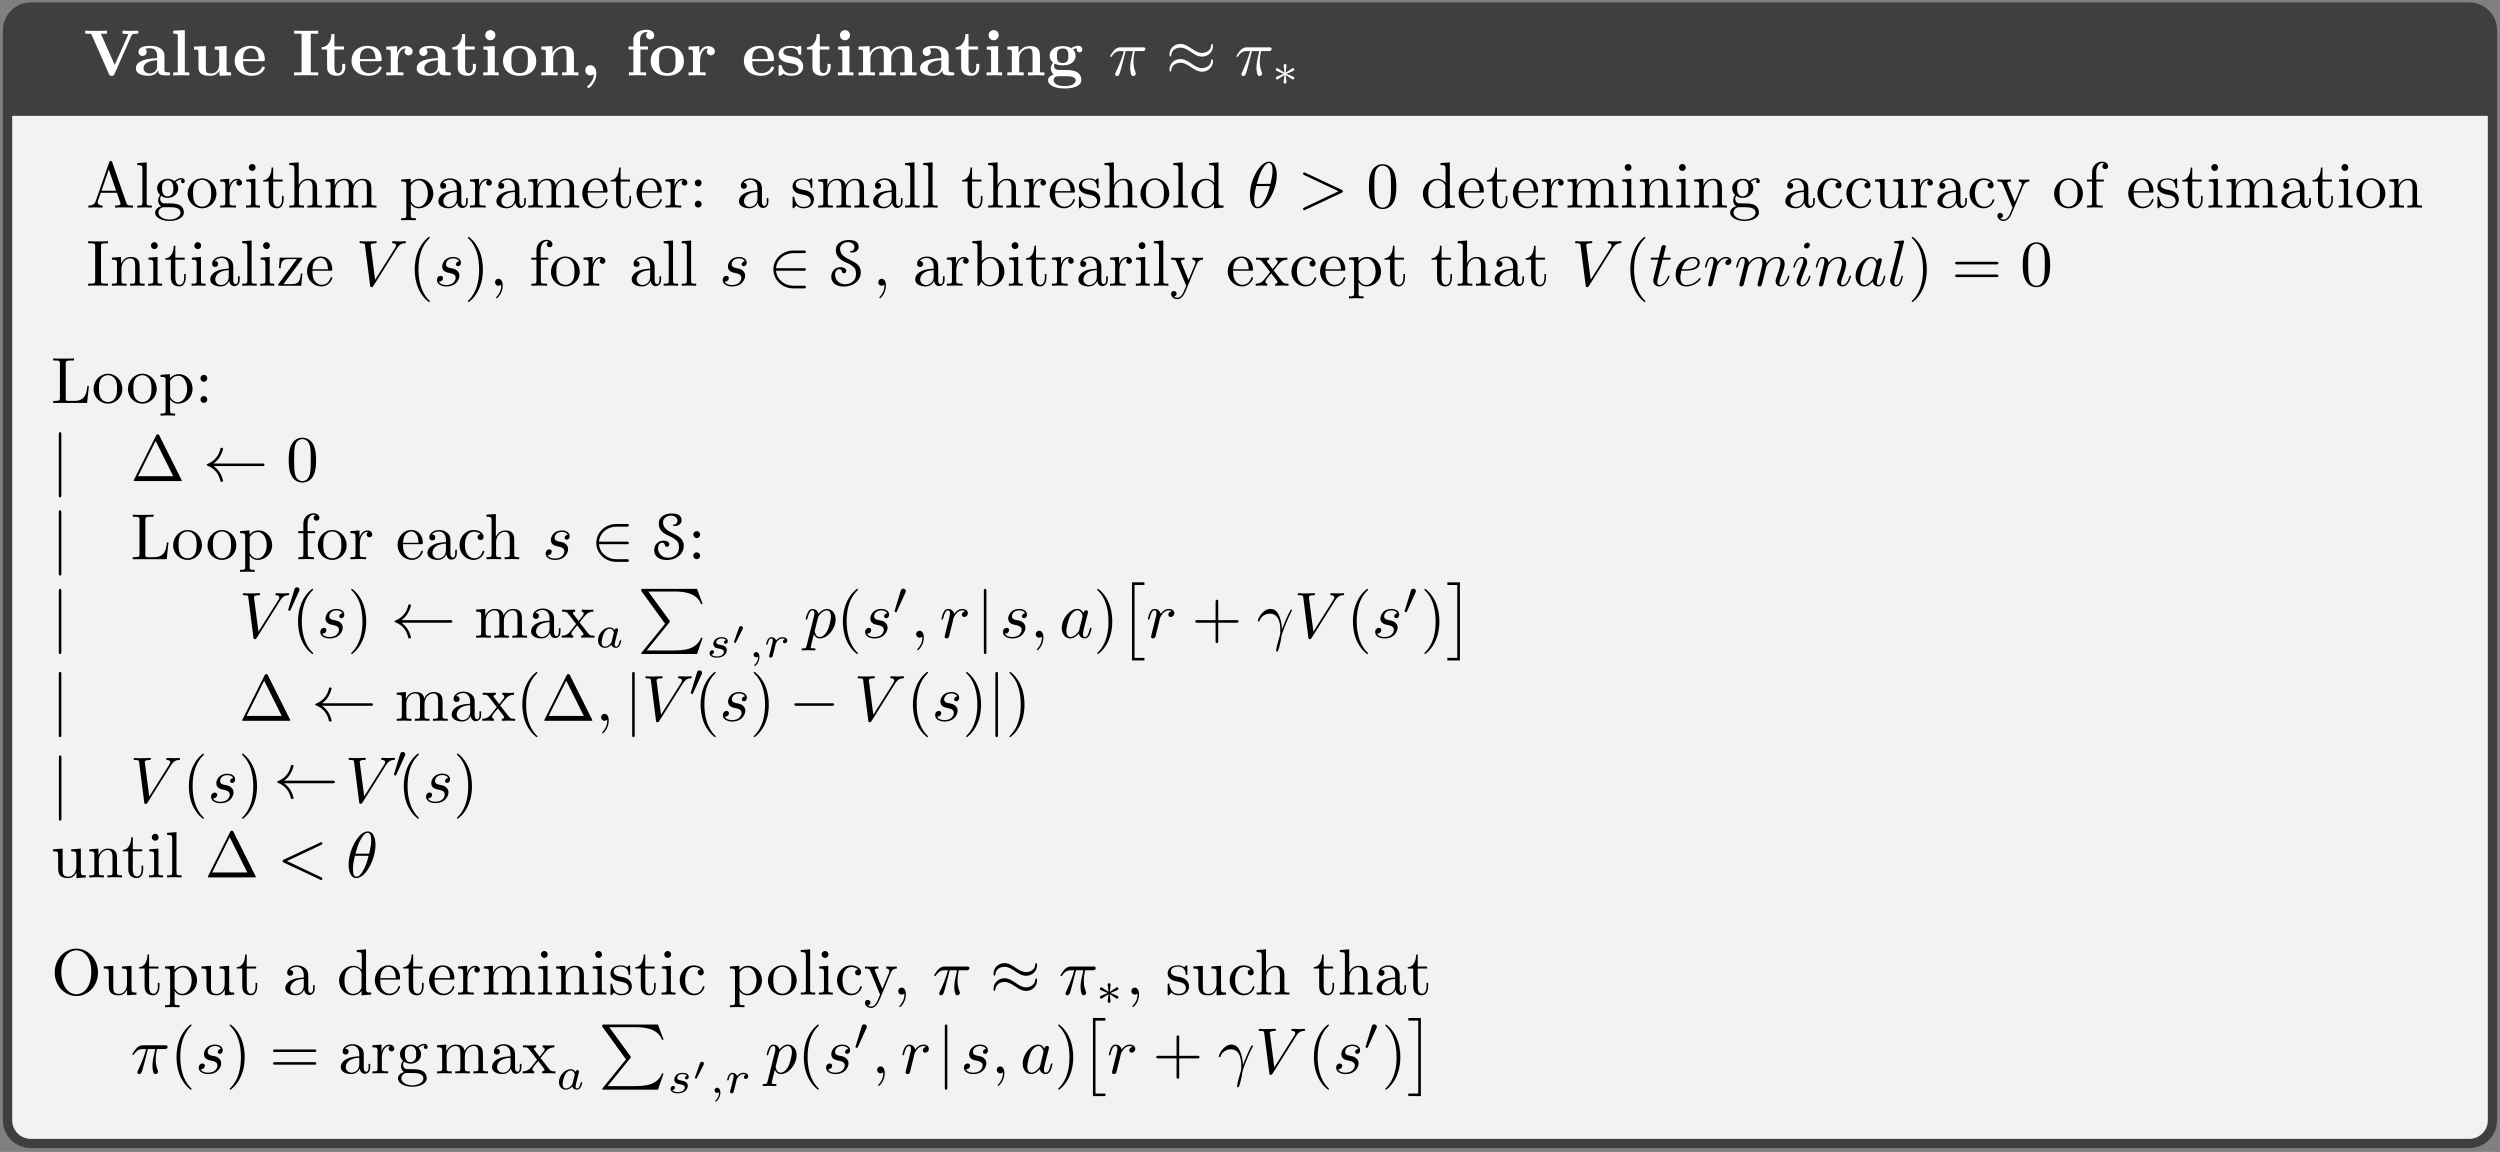 <?xml version="1.0" encoding="UTF-8" standalone="no"?>
<svg
   width="382.5pt"
   height="176.25pt"
   version="1.1"
   viewBox="0 0 382.5 176.25"
   id="svg1492"
   sodipodi:docname="value_iteration.svg"
   inkscape:version="1.2.2 (b0a8486541, 2022-12-01)"
   xmlns:inkscape="http://www.inkscape.org/namespaces/inkscape"
   xmlns:sodipodi="http://sodipodi.sourceforge.net/DTD/sodipodi-0.dtd"
   xmlns:xlink="http://www.w3.org/1999/xlink"
   xmlns="http://www.w3.org/2000/svg"
   xmlns:svg="http://www.w3.org/2000/svg">
  <rect x="0" y="0" width="382.5" height="176.25" fill="#808080" stroke="none"/>
  <sodipodi:namedview
     id="namedview1494"
     pagecolor="#ffffff"
     bordercolor="#111111"
     borderopacity="1"
     inkscape:showpageshadow="0"
     inkscape:pageopacity="0"
     inkscape:pagecheckerboard="1"
     inkscape:deskcolor="#d1d1d1"
     inkscape:document-units="pt"
     showgrid="false"
     inkscape:zoom="2.550218"
     inkscape:cx="208.02143"
     inkscape:cy="130.77313"
     inkscape:window-width="1920"
     inkscape:window-height="1053"
     inkscape:window-x="0"
     inkscape:window-y="0"
     inkscape:window-maximized="1"
     inkscape:current-layer="svg1492" />
  <defs
     id="defs254">
    <symbol
       id="ce"
       overflow="visible">
      <path
         d="m7.375-6.156c0.062-0.125 0.109-0.219 0.828-0.219h0.188v-0.469c-0.375 0.016-0.859 0.031-1.125 0.031-0.391 0-0.922 0-1.297-0.031v0.469c0.078 0 0.875 0 0.875 0.125 0 0.047-0.031 0.094-0.047 0.125l-2.016 4.531-2.125-4.781h0.938v-0.469c-0.375 0.031-1.328 0.031-1.766 0.031-0.375 0-1.219 0-1.562-0.031v0.469h0.906l2.75 6.203c0.078 0.172 0.125 0.25 0.406 0.25 0.156 0 0.281 0 0.391-0.234z"
         id="path2" />
    </symbol>
    <symbol
       id="al"
       overflow="visible">
      <path
         d="m3.734-0.766c0 0.312 0 0.766 1.031 0.766h0.484c0.188 0 0.312 0 0.312-0.234s-0.125-0.234-0.266-0.234c-0.609-0.016-0.609-0.141-0.609-0.375v-2.141c0-0.891-0.703-1.531-2.188-1.531-0.562 0-1.781 0.047-1.781 0.922 0 0.438 0.344 0.625 0.609 0.625 0.312 0 0.641-0.219 0.641-0.625 0-0.297-0.188-0.469-0.219-0.5 0.281-0.047 0.594-0.062 0.719-0.062 0.734 0 1.094 0.422 1.094 1.172v0.344c-0.719 0.031-3.25 0.125-3.25 1.562 0 0.953 1.25 1.141 1.938 1.141 0.797 0 1.266-0.406 1.484-0.828zm-0.172-1.562v0.938c0 0.969-0.922 1.094-1.172 1.094-0.5 0-0.906-0.344-0.906-0.797 0-1.062 1.578-1.203 2.078-1.234z"
         id="path5" />
    </symbol>
    <symbol
       id="by"
       overflow="visible">
      <path
         d="m2.234-6.922-1.766 0.078v0.469c0.625 0 0.688 0 0.688 0.391v5.516h-0.688v0.469c0.312-0.016 0.797-0.031 1.219-0.031 0.438 0 0.891 0.016 1.234 0.031v-0.469h-0.688z"
         id="path8" />
    </symbol>
    <symbol
       id="bx"
       overflow="visible">
      <path
         d="m4.359-0.719v0.781l1.766-0.062v-0.469c-0.609 0-0.688 0-0.688-0.391v-3.625l-1.812 0.078v0.469c0.609 0 0.688 0 0.688 0.391v1.906c0 0.812-0.516 1.344-1.234 1.344-0.781 0-0.812-0.25-0.812-0.797v-3.391l-1.812 0.078v0.469c0.609 0 0.688 0 0.688 0.391v2.328c0 1.062 0.797 1.281 1.797 1.281 0.25 0 0.969 0 1.422-0.781z"
         id="path11" />
    </symbol>
    <symbol
       id="ak"
       overflow="visible">
      <path
         d="m4.609-2.172c0.219 0 0.312 0 0.312-0.266 0-0.312-0.062-1.047-0.562-1.547-0.359-0.359-0.891-0.531-1.578-0.531-1.594 0-2.469 1.031-2.469 2.266 0 1.344 1 2.312 2.609 2.312 1.578 0 2-1.062 2-1.234s-0.188-0.172-0.234-0.172c-0.172 0-0.188 0.047-0.25 0.203-0.203 0.484-0.781 0.797-1.422 0.797-1.406 0-1.422-1.328-1.422-1.828zm-3.016-0.328c0.016-0.391 0.031-0.812 0.234-1.141 0.266-0.391 0.672-0.516 0.953-0.516 1.172 0 1.188 1.312 1.203 1.656z"
         id="path14" />
    </symbol>
    <symbol
       id="bw"
       overflow="visible">
      <path
         d="m2.875-6.375h1.141v-0.469c-0.406 0.031-1.391 0.031-1.844 0.031s-1.438 0-1.844-0.031v0.469h1.141v5.906h-1.141v0.469c0.406-0.031 1.391-0.031 1.844-0.031s1.438 0 1.844 0.031v-0.469h-1.141z"
         id="path17" />
    </symbol>
    <symbol
       id="ab"
       overflow="visible">
      <path
         d="m1.031-3.953v2.734c0 1.062 0.859 1.281 1.578 1.281 0.75 0 1.203-0.578 1.203-1.297v-0.531h-0.469v0.516c0 0.672-0.328 0.906-0.609 0.906-0.578 0-0.578-0.641-0.578-0.859v-2.75h1.469v-0.469h-1.469v-1.906h-0.469c0 1-0.484 1.984-1.484 2.016v0.359z"
         id="path20" />
    </symbol>
    <symbol
       id="bf"
       overflow="visible">
      <path
         d="m2.031-3.359v-1.125l-1.656 0.078v0.469c0.609 0 0.688 0 0.688 0.391v3.078h-0.688v0.469c0.344-0.016 0.797-0.031 1.25-0.031 0.375 0 1.016 0 1.375 0.031v-0.469h-0.859v-1.75c0-0.688 0.234-1.906 1.234-1.906 0 0.016-0.188 0.172-0.188 0.453 0 0.406 0.328 0.609 0.609 0.609 0.297 0 0.609-0.203 0.609-0.609 0-0.531-0.531-0.812-1.062-0.812-0.688 0-1.094 0.5-1.312 1.125z"
         id="path23" />
    </symbol>
    <symbol
       id="aj"
       overflow="visible">
      <path
         d="m2.234-4.484-1.734 0.078v0.469c0.594 0 0.656 0 0.656 0.391v3.078h-0.688v0.469c0.312-0.016 0.797-0.031 1.219-0.031 0.297 0 0.812 0.016 1.156 0.031v-0.469h-0.609zm0.094-1.672c0-0.438-0.359-0.766-0.766-0.766-0.438 0-0.781 0.344-0.781 0.766 0 0.438 0.344 0.781 0.781 0.781 0.406 0 0.766-0.344 0.766-0.781z"
         id="path26" />
    </symbol>
    <symbol
       id="bh"
       overflow="visible">
      <path
         d="m5.406-2.172c0-1.344-0.922-2.344-2.547-2.344-1.641 0-2.547 1.016-2.547 2.344 0 1.234 0.891 2.234 2.547 2.234 1.672 0 2.547-1.016 2.547-2.234zm-2.547 1.828c-1.266 0-1.266-1.078-1.266-1.938 0-0.453 0-0.953 0.172-1.297 0.188-0.375 0.609-0.578 1.094-0.578 0.422 0 0.844 0.156 1.062 0.5 0.203 0.344 0.203 0.891 0.203 1.375 0 0.859 0 1.938-1.266 1.938z"
         id="path29" />
    </symbol>
    <symbol
       id="bg"
       overflow="visible">
      <path
         d="m1.141-3.547v3.078h-0.688v0.469c0.281-0.016 0.875-0.031 1.25-0.031 0.391 0 0.984 0.016 1.25 0.031v-0.469h-0.688v-2.078c0-1.094 0.859-1.578 1.5-1.578 0.328 0 0.547 0.203 0.547 0.969v2.688h-0.688v0.469c0.266-0.016 0.875-0.031 1.25-0.031 0.391 0 0.984 0.016 1.25 0.031v-0.469h-0.688v-2.578c0-1.047-0.531-1.438-1.531-1.438-0.953 0-1.484 0.562-1.75 1.078v-1.078l-1.703 0.078v0.469c0.609 0 0.688 0 0.688 0.391z"
         id="path32" />
    </symbol>
    <symbol
       id="cd"
       overflow="visible">
      <path
         d="m2.141-0.203c-0.094 1.094-0.734 1.625-0.938 1.797-0.062 0.047-0.094 0.078-0.094 0.141 0 0.094 0.109 0.203 0.188 0.203 0.156 0 1.203-0.859 1.203-2.25 0-0.672-0.344-1.25-0.922-1.25-0.469 0-0.766 0.359-0.766 0.781 0 0.406 0.266 0.781 0.766 0.781 0.328 0 0.531-0.172 0.562-0.203z"
         id="path35" />
    </symbol>
    <symbol
       id="cc"
       overflow="visible">
      <path
         d="m1.172-4.422h-0.75v0.469h0.75v3.484h-0.688v0.469c0.344-0.016 0.797-0.031 1.25-0.031 0.375 0 1.016 0 1.375 0.031v-0.469h-0.859v-3.484h1.141v-0.469h-1.203v-1.016c0-1.094 0.75-1.188 1-1.188 0.047 0 0.109 0 0.172 0.031-0.156 0.109-0.234 0.297-0.234 0.484 0 0.422 0.359 0.609 0.609 0.609 0.297 0 0.625-0.203 0.625-0.609 0-0.422-0.359-0.875-1.141-0.875-0.969 0-2.047 0.422-2.047 1.547z"
         id="path38" />
    </symbol>
    <symbol
       id="cb"
       overflow="visible">
      <path
         d="m2.109-2.938c-0.375-0.062-1.016-0.172-1.016-0.641 0-0.625 0.922-0.625 1.109-0.625 0.75 0 1.125 0.297 1.172 0.844 0.016 0.156 0.031 0.203 0.234 0.203 0.234 0 0.234-0.047 0.234-0.281v-0.797c0-0.188 0-0.281-0.172-0.281-0.047 0-0.062 0-0.453 0.188-0.266-0.125-0.609-0.188-1-0.188-0.312 0-1.844 0-1.844 1.312 0 0.391 0.203 0.656 0.406 0.828 0.391 0.344 0.781 0.406 1.547 0.547 0.359 0.062 1.094 0.188 1.094 0.781 0 0.75-0.906 0.75-1.125 0.75-1.062 0-1.312-0.734-1.438-1.156-0.047-0.141-0.109-0.141-0.234-0.141-0.25 0-0.25 0.062-0.25 0.281v1.094c0 0.188 0 0.281 0.188 0.281 0.062 0 0.078 0 0.297-0.156 0.016 0 0.234-0.141 0.25-0.172 0.469 0.328 0.984 0.328 1.188 0.328 0.312 0 1.844 0 1.844-1.453 0-0.438-0.203-0.781-0.547-1.062-0.391-0.281-0.719-0.344-1.484-0.484z"
         id="path41" />
    </symbol>
    <symbol
       id="ca"
       overflow="visible">
      <path
         d="m1.141-3.547v3.078h-0.688v0.469c0.281-0.016 0.875-0.031 1.25-0.031 0.391 0 0.984 0.016 1.25 0.031v-0.469h-0.688v-2.078c0-1.094 0.875-1.578 1.5-1.578 0.328 0 0.547 0.203 0.547 0.969v2.688h-0.688v0.469c0.281-0.016 0.875-0.031 1.266-0.031s0.969 0.016 1.25 0.031v-0.469h-0.688v-2.078c0-1.094 0.859-1.578 1.484-1.578 0.344 0 0.562 0.203 0.562 0.969v2.688h-0.688v0.469c0.281-0.016 0.875-0.031 1.25-0.031 0.391 0 0.984 0.016 1.266 0.031v-0.469h-0.688v-2.578c0-1.031-0.516-1.438-1.547-1.438-0.906 0-1.422 0.5-1.688 0.953-0.188-0.922-1.109-0.953-1.484-0.953-0.875 0-1.438 0.453-1.766 1.078v-1.078l-1.703 0.078v0.469c0.609 0 0.688 0 0.688 0.391z"
         id="path44" />
    </symbol>
    <symbol
       id="bz"
       overflow="visible">
      <path
         d="m2.547-1.891c-0.875 0-0.875-0.672-0.875-1.125 0-0.438 0-1.109 0.875-1.109s0.875 0.672 0.875 1.109c0 0.453 0 1.125-0.875 1.125zm-1.219 0.094c0.453 0.234 0.969 0.266 1.219 0.266 1.438 0 1.984-0.781 1.984-1.484 0-0.469-0.25-0.797-0.406-0.953 0.297-0.156 0.516-0.172 0.625-0.188-0.031 0.047-0.047 0.141-0.047 0.203 0 0.25 0.172 0.422 0.438 0.422 0.25 0 0.422-0.188 0.422-0.422s-0.172-0.578-0.625-0.578c-0.156 0-0.625 0.031-1.062 0.375-0.172-0.125-0.594-0.328-1.328-0.328-1.438 0-1.984 0.781-1.984 1.469 0 0.406 0.188 0.828 0.516 1.047-0.281 0.359-0.344 0.688-0.344 0.891 0 0.156 0.047 0.641 0.438 0.953-0.125 0.031-0.859 0.25-0.859 0.875 0 0.5 0.562 1.25 2.547 1.25 1.766 0 2.547-0.578 2.547-1.281 0-0.297-0.078-0.922-0.75-1.266-0.562-0.281-1.156-0.281-2.109-0.281-0.266 0-0.719 0-0.766-0.016-0.453-0.062-0.562-0.438-0.562-0.625 0-0.094 0.047-0.25 0.109-0.328zm0.609 1.922h1.172c0.312 0 1.438 0 1.438 0.625 0 0.359-0.391 0.891-1.688 0.891-1.188 0-1.688-0.453-1.688-0.906 0-0.609 0.625-0.609 0.766-0.609z"
         id="path47" />
    </symbol>
    <symbol
       id="v"
       overflow="visible">
      <path
         d="m2.641-3.719h1.125c-0.328 1.469-0.422 1.906-0.422 2.578 0 0.141 0 0.406 0.078 0.75 0.109 0.438 0.219 0.5 0.359 0.5 0.203 0 0.422-0.172 0.422-0.375 0-0.062 0-0.078-0.062-0.219-0.297-0.719-0.297-1.375-0.297-1.656 0-0.516 0.078-1.062 0.188-1.578h1.125c0.141 0 0.5 0 0.5-0.344 0-0.234-0.219-0.234-0.406-0.234h-3.344c-0.219 0-0.594 0-1.031 0.469-0.344 0.391-0.609 0.844-0.609 0.891 0 0.016 0 0.109 0.125 0.109 0.078 0 0.094-0.047 0.156-0.125 0.484-0.766 1.062-0.766 1.266-0.766h0.562c-0.312 1.203-0.844 2.406-1.266 3.312-0.078 0.156-0.078 0.172-0.078 0.25 0 0.188 0.156 0.266 0.281 0.266 0.297 0 0.375-0.281 0.5-0.641 0.141-0.469 0.141-0.484 0.266-0.984z"
         id="path50" />
    </symbol>
    <symbol
       id="be"
       overflow="visible">
      <path
         d="m4.531-4.984c0-0.656-0.172-2.047-1.188-2.047-1.391 0-2.922 2.812-2.922 5.094 0 0.938 0.281 2.047 1.188 2.047 1.406 0 2.922-2.859 2.922-5.094zm-3.062 1.359c0.172-0.625 0.375-1.422 0.781-2.141 0.266-0.484 0.625-1.047 1.078-1.047 0.484 0 0.547 0.641 0.547 1.203 0 0.5-0.078 1-0.312 1.984zm2 0.328c-0.109 0.453-0.312 1.297-0.703 2.016-0.344 0.688-0.719 1.172-1.156 1.172-0.328 0-0.531-0.297-0.531-1.219 0-0.422 0.062-1 0.312-1.969z"
         id="path53" />
    </symbol>
    <symbol
       id="bd"
       overflow="visible">
      <path
         d="m0.406-2.531c0.391-1.141 1.484-1.156 1.594-1.156 1.5 0 1.609 1.75 1.609 2.531 0 0.609-0.047 0.781-0.125 0.984-0.219 0.719-0.516 1.875-0.516 2.141 0 0.109 0.047 0.172 0.125 0.172 0.141 0 0.219-0.219 0.328-0.594 0.234-0.844 0.328-1.406 0.359-1.719 0.031-0.125 0.047-0.25 0.094-0.391 0.312-0.984 0.953-2.469 1.344-3.25 0.078-0.125 0.188-0.344 0.188-0.391 0-0.094-0.094-0.094-0.109-0.094-0.031 0-0.094 0-0.125 0.062-0.516 0.953-0.922 1.953-1.312 2.953-0.016-0.297-0.016-1.062-0.406-2.031-0.25-0.609-0.641-1.094-1.328-1.094-1.25 0-1.953 1.516-1.953 1.828 0 0.094 0.094 0.094 0.203 0.094z"
         id="path56" />
    </symbol>
    <symbol
       id="ay"
       overflow="visible">
      <path
         d="m7.203-4.5c0-0.219-0.078-0.312-0.141-0.312-0.047 0-0.141 0.047-0.141 0.281-0.047 0.688-0.734 1.094-1.391 1.094-0.578 0-1.078-0.312-1.594-0.656-0.531-0.359-1.078-0.719-1.719-0.719-0.938 0-1.672 0.703-1.672 1.625 0 0.219 0.078 0.297 0.141 0.297 0.094 0 0.141-0.188 0.141-0.234 0.047-0.828 0.859-1.125 1.391-1.125 0.578 0 1.078 0.297 1.594 0.656 0.531 0.359 1.078 0.719 1.719 0.719 0.922 0 1.672-0.719 1.672-1.625zm0 2.328c0-0.297-0.125-0.312-0.141-0.312-0.047 0-0.141 0.047-0.141 0.266-0.047 0.688-0.734 1.109-1.391 1.109-0.578 0-1.078-0.312-1.594-0.672-0.531-0.359-1.078-0.719-1.719-0.719-0.938 0-1.672 0.719-1.672 1.625 0 0.234 0.078 0.312 0.141 0.312 0.094 0 0.141-0.188 0.141-0.234 0.047-0.844 0.859-1.141 1.391-1.141 0.578 0 1.078 0.312 1.594 0.656 0.531 0.359 1.078 0.719 1.719 0.719 0.953 0 1.672-0.734 1.672-1.609z"
         id="path59" />
    </symbol>
    <symbol
       id="ax"
       overflow="visible">
      <path
         d="m5.469-2.297c0.156 0 0.344 0 0.344-0.203 0-0.188-0.188-0.188-0.344-0.188h-4.234c0.125-1.344 1.266-2.297 2.672-2.297h1.562c0.156 0 0.344 0 0.344-0.203s-0.188-0.203-0.344-0.203h-1.578c-1.703 0-3.062 1.297-3.062 2.891 0 1.609 1.359 2.906 3.062 2.906h1.578c0.156 0 0.344 0 0.344-0.203s-0.188-0.203-0.344-0.203h-1.562c-1.406 0-2.547-0.953-2.672-2.297z"
         id="path62" />
    </symbol>
    <symbol
       id="aa"
       overflow="visible">
      <path
         d="m9.047-2.297c0.188 0 0.359 0 0.359-0.203 0-0.188-0.172-0.188-0.359-0.188h-7.406c0.547-0.422 0.828-0.828 0.906-0.969 0.438-0.688 0.531-1.312 0.531-1.312 0-0.125-0.125-0.125-0.203-0.125-0.172 0-0.188 0.016-0.219 0.203-0.234 0.969-0.828 1.797-1.953 2.266-0.109 0.047-0.141 0.062-0.141 0.125 0 0.078 0.047 0.094 0.141 0.141 1.047 0.422 1.703 1.203 1.953 2.312 0.031 0.125 0.047 0.156 0.219 0.156 0.078 0 0.203 0 0.203-0.125 0-0.016-0.094-0.641-0.516-1.312-0.203-0.297-0.484-0.641-0.922-0.969z"
         id="path65" />
    </symbol>
    <symbol
       id="bv"
       overflow="visible">
      <path
         d="m6.562-2.297c0.172 0 0.359 0 0.359-0.203 0-0.188-0.188-0.188-0.359-0.188h-5.391c-0.172 0-0.344 0-0.344 0.188 0 0.203 0.172 0.203 0.344 0.203z"
         id="path68" />
    </symbol>
    <symbol
       id="aw"
       overflow="visible">
      <path
         d="m2.25-1.734c0.578-0.25 0.828-0.344 1-0.438 0.141-0.047 0.203-0.078 0.203-0.219 0-0.109-0.094-0.219-0.219-0.219-0.047 0-0.062 0-0.141 0.062l-0.953 0.641 0.109-1.031c0.016-0.125 0-0.297-0.219-0.297-0.078 0-0.219 0.047-0.219 0.203 0 0.062 0.031 0.266 0.047 0.344 0.016 0.109 0.062 0.625 0.078 0.781l-0.953-0.641c-0.062-0.031-0.078-0.062-0.141-0.062-0.141 0-0.219 0.109-0.219 0.219 0 0.141 0.078 0.188 0.141 0.203l1.047 0.453c-0.562 0.25-0.828 0.344-1 0.422-0.125 0.062-0.188 0.094-0.188 0.219s0.078 0.219 0.219 0.219c0.047 0 0.062 0 0.141-0.062l0.953-0.625-0.125 1.109c0 0.156 0.141 0.219 0.219 0.219 0.094 0 0.219-0.062 0.219-0.219 0-0.062-0.031-0.266-0.031-0.328-0.016-0.125-0.062-0.625-0.078-0.781l0.828 0.547c0.188 0.141 0.203 0.141 0.266 0.141 0.125 0 0.219-0.094 0.219-0.219 0-0.141-0.094-0.172-0.156-0.203z"
         id="path71" />
    </symbol>
    <symbol
       id="z"
       overflow="visible">
      <path
         d="m2.016-3.297c0.062-0.109 0.062-0.172 0.062-0.219 0-0.219-0.188-0.375-0.406-0.375-0.266 0-0.344 0.219-0.375 0.328l-0.922 3.016c-0.016 0.016-0.047 0.094-0.047 0.109 0 0.078 0.219 0.156 0.281 0.156 0.047 0 0.047-0.016 0.094-0.125z"
         id="path74" />
    </symbol>
    <symbol
       id="bu"
       overflow="visible">
      <path
         d="m3.969-6.938c-0.047-0.125-0.078-0.203-0.234-0.203s-0.188 0.062-0.234 0.203l-2.062 5.953c-0.188 0.516-0.578 0.672-1.125 0.672v0.312c0.234-0.016 0.672-0.031 1.016-0.031 0.312 0 0.828 0.016 1.156 0.031v-0.312c-0.5 0-0.75-0.25-0.75-0.5 0-0.031 0.016-0.141 0.016-0.156l0.469-1.297h2.453l0.531 1.516c0.016 0.047 0.031 0.109 0.031 0.141 0 0.297-0.562 0.297-0.828 0.297v0.312c0.359-0.031 1.062-0.031 1.438-0.031 0.422 0 0.891 0.016 1.297 0.031v-0.312h-0.172c-0.594 0-0.734-0.062-0.844-0.391zm-0.531 1.109 1.125 3.25h-2.234z"
         id="path77" />
    </symbol>
    <symbol
       id="j"
       overflow="visible">
      <path
         d="m1.766-6.922-1.438 0.109v0.312c0.703 0 0.781 0.062 0.781 0.562v5.188c0 0.438-0.109 0.438-0.781 0.438v0.312c0.328-0.016 0.859-0.031 1.109-0.031s0.734 0.016 1.109 0.031v-0.312c-0.672 0-0.781 0-0.781-0.438z"
         id="path80" />
    </symbol>
    <symbol
       id="ad"
       overflow="visible">
      <path
         d="m2.219-1.719c-0.875 0-0.875-1-0.875-1.219 0-0.266 0.016-0.594 0.156-0.844 0.078-0.109 0.312-0.391 0.719-0.391 0.859 0 0.859 0.984 0.859 1.219 0 0.266 0 0.594-0.156 0.844-0.078 0.109-0.312 0.391-0.703 0.391zm-1.156 0.391c0-0.031 0-0.266 0.156-0.469 0.391 0.281 0.812 0.312 1 0.312 0.922 0 1.609-0.688 1.609-1.453 0-0.375-0.156-0.734-0.406-0.969 0.359-0.344 0.719-0.391 0.891-0.391 0.031 0 0.078 0 0.109 0.016-0.109 0.031-0.172 0.141-0.172 0.266 0 0.172 0.141 0.281 0.297 0.281 0.094 0 0.281-0.062 0.281-0.297 0-0.172-0.109-0.484-0.5-0.484-0.203 0-0.641 0.062-1.062 0.469-0.422-0.328-0.828-0.359-1.047-0.359-0.938 0-1.625 0.688-1.625 1.453 0 0.438 0.219 0.812 0.469 1.031-0.125 0.141-0.312 0.469-0.312 0.828 0 0.312 0.141 0.688 0.453 0.891-0.609 0.156-0.922 0.594-0.922 0.984 0 0.719 0.984 1.266 2.203 1.266 1.172 0 2.203-0.5 2.203-1.281 0-0.344-0.125-0.859-0.641-1.141-0.531-0.266-1.109-0.266-1.719-0.266-0.25 0-0.672 0-0.75-0.016-0.312-0.047-0.516-0.344-0.516-0.672zm1.438 3.156c-1.016 0-1.703-0.516-1.703-1.047 0-0.453 0.375-0.828 0.812-0.844h0.594c0.859 0 1.969 0 1.969 0.844 0 0.547-0.703 1.047-1.672 1.047z"
         id="path83" />
    </symbol>
    <symbol
       id="g"
       overflow="visible">
      <path
         d="m4.688-2.141c0-1.266-0.984-2.328-2.188-2.328-1.25 0-2.219 1.094-2.219 2.328 0 1.297 1.031 2.25 2.203 2.25 1.203 0 2.203-0.984 2.203-2.25zm-2.188 2c-0.438 0-0.875-0.203-1.141-0.672-0.25-0.438-0.25-1.047-0.25-1.406 0-0.391 0-0.922 0.234-1.359 0.266-0.453 0.734-0.672 1.141-0.672 0.438 0 0.859 0.219 1.125 0.656 0.266 0.422 0.266 1 0.266 1.375 0 0.359 0 0.906-0.219 1.344-0.234 0.453-0.672 0.734-1.156 0.734z"
         id="path86" />
    </symbol>
    <symbol
       id="e"
       overflow="visible">
      <path
         d="m1.672-3.312v-1.094l-1.391 0.109v0.312c0.703 0 0.781 0.062 0.781 0.562v2.672c0 0.438-0.109 0.438-0.781 0.438v0.312c0.391-0.016 0.859-0.031 1.141-0.031 0.391 0 0.859 0 1.266 0.031v-0.312h-0.219c-0.734 0-0.75-0.109-0.75-0.469v-1.531c0-0.984 0.422-1.875 1.172-1.875 0.062 0 0.094 0 0.109 0.016-0.031 0-0.234 0.125-0.234 0.391s0.219 0.422 0.438 0.422c0.172 0 0.422-0.125 0.422-0.438s-0.312-0.609-0.734-0.609c-0.734 0-1.094 0.672-1.219 1.094z"
         id="path89" />
    </symbol>
    <symbol
       id="c"
       overflow="visible">
      <path
         d="m1.766-4.406-1.391 0.109v0.312c0.641 0 0.734 0.062 0.734 0.547v2.688c0 0.438-0.109 0.438-0.781 0.438v0.312c0.312-0.016 0.859-0.031 1.094-0.031 0.359 0 0.703 0.016 1.047 0.031v-0.312c-0.672 0-0.703-0.047-0.703-0.438zm0.031-1.734c0-0.312-0.234-0.531-0.516-0.531-0.312 0-0.531 0.266-0.531 0.531s0.219 0.531 0.531 0.531c0.281 0 0.516-0.219 0.516-0.531z"
         id="path92" />
    </symbol>
    <symbol
       id="b"
       overflow="visible">
      <path
         d="m1.719-3.984h1.438v-0.312h-1.438v-1.828h-0.25c0 0.812-0.297 1.875-1.281 1.922v0.219h0.844v2.75c0 1.219 0.938 1.344 1.297 1.344 0.703 0 0.984-0.703 0.984-1.344v-0.562h-0.25v0.547c0 0.734-0.297 1.109-0.672 1.109-0.672 0-0.672-0.906-0.672-1.078z"
         id="path95" />
    </symbol>
    <symbol
       id="o"
       overflow="visible">
      <path
         d="m1.094-0.75c0 0.438-0.109 0.438-0.781 0.438v0.312c0.359-0.016 0.859-0.031 1.141-0.031 0.25 0 0.766 0.016 1.109 0.031v-0.312c-0.672 0-0.781 0-0.781-0.438v-1.844c0-1.031 0.719-1.594 1.344-1.594 0.641 0 0.75 0.531 0.75 1.109v2.328c0 0.438-0.109 0.438-0.781 0.438v0.312c0.344-0.016 0.859-0.031 1.125-0.031 0.25 0 0.781 0.016 1.109 0.031v-0.312c-0.516 0-0.766 0-0.766-0.297v-1.906c0-0.859 0-1.156-0.312-1.516-0.141-0.172-0.469-0.375-1.047-0.375-0.844 0-1.281 0.594-1.453 0.984v-3.5l-1.438 0.109v0.312c0.703 0 0.781 0.062 0.781 0.562z"
         id="path98" />
    </symbol>
    <symbol
       id="l"
       overflow="visible">
      <path
         d="m1.094-3.422v2.672c0 0.438-0.109 0.438-0.781 0.438v0.312c0.359-0.016 0.859-0.031 1.141-0.031 0.25 0 0.766 0.016 1.109 0.031v-0.312c-0.672 0-0.781 0-0.781-0.438v-1.844c0-1.031 0.719-1.594 1.344-1.594 0.641 0 0.75 0.531 0.75 1.109v2.328c0 0.438-0.109 0.438-0.781 0.438v0.312c0.344-0.016 0.859-0.031 1.125-0.031 0.25 0 0.781 0.016 1.109 0.031v-0.312c-0.656 0-0.766 0-0.766-0.438v-1.844c0-1.031 0.703-1.594 1.344-1.594 0.625 0 0.734 0.531 0.734 1.109v2.328c0 0.438-0.109 0.438-0.781 0.438v0.312c0.344-0.016 0.859-0.031 1.125-0.031s0.781 0.016 1.125 0.031v-0.312c-0.516 0-0.766 0-0.781-0.297v-1.906c0-0.859 0-1.156-0.312-1.516-0.141-0.172-0.469-0.375-1.047-0.375-0.828 0-1.281 0.594-1.438 0.984-0.141-0.875-0.875-0.984-1.328-0.984-0.734 0-1.203 0.422-1.484 1.047v-1.047l-1.406 0.109v0.312c0.703 0 0.781 0.062 0.781 0.562z"
         id="path101" />
    </symbol>
    <symbol
       id="q"
       overflow="visible">
      <path
         d="m1.719-3.75v-0.656l-1.438 0.109v0.312c0.703 0 0.781 0.062 0.781 0.5v4.656c0 0.453-0.109 0.453-0.781 0.453v0.312c0.344-0.016 0.859-0.031 1.109-0.031 0.281 0 0.781 0.016 1.125 0.031v-0.312c-0.656 0-0.766 0-0.766-0.453v-1.766c0.047 0.172 0.469 0.703 1.219 0.703 1.188 0 2.219-0.984 2.219-2.266 0-1.266-0.953-2.25-2.078-2.25-0.781 0-1.203 0.438-1.391 0.656zm0.031 2.609v-2.219c0.281-0.516 0.766-0.797 1.281-0.797 0.734 0 1.328 0.875 1.328 2 0 1.203-0.688 2.047-1.422 2.047-0.406 0-0.781-0.203-1.047-0.609-0.141-0.203-0.141-0.219-0.141-0.422z"
         id="path104" />
    </symbol>
    <symbol
       id="a"
       overflow="visible">
      <path
         d="m3.312-0.75c0.047 0.391 0.312 0.812 0.781 0.812 0.219 0 0.828-0.141 0.828-0.953v-0.562h-0.25v0.562c0 0.578-0.25 0.641-0.359 0.641-0.328 0-0.375-0.453-0.375-0.5v-1.984c0-0.422 0-0.812-0.359-1.188-0.391-0.391-0.891-0.547-1.359-0.547-0.828 0-1.516 0.469-1.516 1.125 0 0.297 0.203 0.469 0.469 0.469 0.281 0 0.453-0.203 0.453-0.453 0-0.125-0.047-0.453-0.516-0.453 0.281-0.359 0.766-0.469 1.078-0.469 0.5 0 1.062 0.391 1.062 1.281v0.359c-0.516 0.031-1.203 0.062-1.828 0.359-0.75 0.344-1 0.859-1 1.297 0 0.812 0.969 1.062 1.594 1.062 0.656 0 1.109-0.406 1.297-0.859zm-0.062-1.641v1c0 0.938-0.719 1.281-1.172 1.281-0.484 0-0.891-0.344-0.891-0.844 0-0.547 0.422-1.375 2.062-1.438z"
         id="path107" />
    </symbol>
    <symbol
       id="f"
       overflow="visible">
      <path
         d="m1.109-2.516c0.062-1.484 0.906-1.734 1.25-1.734 1.016 0 1.125 1.344 1.125 1.734zm0 0.219h2.781c0.219 0 0.25 0 0.25-0.219 0-0.984-0.547-1.953-1.781-1.953-1.156 0-2.078 1.031-2.078 2.281 0 1.328 1.047 2.297 2.188 2.297 1.219 0 1.672-1.109 1.672-1.297 0-0.094-0.078-0.125-0.141-0.125-0.078 0-0.109 0.062-0.125 0.141-0.344 1.031-1.25 1.031-1.344 1.031-0.5 0-0.891-0.297-1.125-0.672-0.297-0.469-0.297-1.125-0.297-1.484z"
         id="path110" />
    </symbol>
    <symbol
       id="ai"
       overflow="visible">
      <path
         d="m1.906-3.766c0-0.297-0.234-0.531-0.516-0.531-0.297 0-0.531 0.234-0.531 0.531 0 0.281 0.234 0.531 0.531 0.531 0.281 0 0.516-0.25 0.516-0.531zm0 3.234c0-0.281-0.234-0.531-0.516-0.531-0.297 0-0.531 0.25-0.531 0.531 0 0.297 0.234 0.531 0.531 0.531 0.281 0 0.516-0.234 0.516-0.531z"
         id="path113" />
    </symbol>
    <symbol
       id="u"
       overflow="visible">
      <path
         d="m2.078-1.938c0.219 0.047 1.031 0.203 1.031 0.922 0 0.5-0.344 0.906-1.125 0.906-0.844 0-1.203-0.562-1.391-1.422-0.031-0.125-0.031-0.156-0.141-0.156-0.125 0-0.125 0.062-0.125 0.234v1.328c0 0.172 0 0.234 0.109 0.234 0.047 0 0.062-0.016 0.25-0.203 0.016-0.016 0.016-0.031 0.203-0.219 0.438 0.406 0.891 0.422 1.094 0.422 1.141 0 1.609-0.672 1.609-1.391 0-0.516-0.297-0.828-0.422-0.938-0.328-0.328-0.719-0.406-1.141-0.484-0.562-0.109-1.219-0.234-1.219-0.812 0-0.359 0.25-0.766 1.109-0.766 1.094 0 1.156 0.906 1.172 1.203 0 0.094 0.094 0.094 0.109 0.094 0.141 0 0.141-0.047 0.141-0.234v-1.016c0-0.156 0-0.234-0.109-0.234-0.047 0-0.078 0-0.203 0.125-0.031 0.031-0.125 0.125-0.172 0.156-0.375-0.281-0.781-0.281-0.938-0.281-1.219 0-1.594 0.672-1.594 1.234 0 0.344 0.156 0.625 0.422 0.844 0.328 0.25 0.609 0.312 1.328 0.453z"
         id="path116" />
    </symbol>
    <symbol
       id="ah"
       overflow="visible">
      <path
         d="m3.781-0.547v0.656l1.469-0.109v-0.312c-0.688 0-0.781-0.062-0.781-0.562v-6.047l-1.422 0.109v0.312c0.688 0 0.766 0.062 0.766 0.562v2.156c-0.281-0.359-0.719-0.625-1.25-0.625-1.172 0-2.219 0.984-2.219 2.266 0 1.266 0.969 2.25 2.109 2.25 0.641 0 1.078-0.344 1.328-0.656zm0-2.672v2.047c0 0.172 0 0.188-0.109 0.359-0.297 0.484-0.734 0.703-1.172 0.703-0.453 0-0.812-0.266-1.047-0.641-0.25-0.406-0.281-0.969-0.281-1.391 0-0.359 0.016-0.953 0.297-1.406 0.219-0.312 0.594-0.641 1.141-0.641 0.344 0 0.766 0.156 1.062 0.594 0.109 0.172 0.109 0.188 0.109 0.375z"
         id="path119" />
    </symbol>
    <symbol
       id="ag"
       overflow="visible">
      <path
         d="m4.578-3.188c0-0.797-0.047-1.594-0.391-2.328-0.453-0.969-1.281-1.125-1.688-1.125-0.609 0-1.328 0.266-1.75 1.188-0.312 0.688-0.359 1.469-0.359 2.266 0 0.75 0.031 1.641 0.453 2.406 0.422 0.797 1.156 1 1.641 1 0.531 0 1.297-0.203 1.734-1.156 0.312-0.688 0.359-1.469 0.359-2.25zm-2.094 3.188c-0.391 0-0.984-0.25-1.156-1.203-0.109-0.594-0.109-1.516-0.109-2.109 0-0.641 0-1.297 0.078-1.828 0.188-1.188 0.938-1.281 1.188-1.281 0.328 0 0.984 0.188 1.172 1.172 0.109 0.562 0.109 1.312 0.109 1.938 0 0.75 0 1.422-0.109 2.062-0.156 0.953-0.719 1.25-1.172 1.25z"
         id="path122" />
    </symbol>
    <symbol
       id="p"
       overflow="visible">
      <path
         d="m1.094-3.422v2.672c0 0.438-0.109 0.438-0.781 0.438v0.312c0.359-0.016 0.859-0.031 1.141-0.031 0.25 0 0.766 0.016 1.109 0.031v-0.312c-0.672 0-0.781 0-0.781-0.438v-1.844c0-1.031 0.719-1.594 1.344-1.594 0.641 0 0.75 0.531 0.75 1.109v2.328c0 0.438-0.109 0.438-0.781 0.438v0.312c0.344-0.016 0.859-0.031 1.125-0.031 0.25 0 0.781 0.016 1.109 0.031v-0.312c-0.516 0-0.766 0-0.766-0.297v-1.906c0-0.859 0-1.156-0.312-1.516-0.141-0.172-0.469-0.375-1.047-0.375-0.734 0-1.203 0.422-1.484 1.047v-1.047l-1.406 0.109v0.312c0.703 0 0.781 0.062 0.781 0.562z"
         id="path125" />
    </symbol>
    <symbol
       id="m"
       overflow="visible">
      <path
         d="m1.172-2.172c0-1.625 0.812-2.047 1.344-2.047 0.094 0 0.719 0.016 1.062 0.375-0.406 0.031-0.469 0.328-0.469 0.453 0 0.266 0.188 0.453 0.453 0.453s0.469-0.156 0.469-0.469c0-0.672-0.766-1.062-1.531-1.062-1.25 0-2.156 1.078-2.156 2.312 0 1.281 0.984 2.266 2.141 2.266 1.328 0 1.656-1.203 1.656-1.297s-0.109-0.094-0.141-0.094c-0.078 0-0.109 0.031-0.125 0.094-0.281 0.922-0.938 1.047-1.297 1.047-0.531 0-1.406-0.422-1.406-2.031z"
         id="path128" />
    </symbol>
    <symbol
       id="t"
       overflow="visible">
      <path
         d="m3.891-0.781v0.891l1.438-0.109v-0.312c-0.688 0-0.766-0.062-0.766-0.562v-3.531l-1.469 0.109v0.312c0.688 0 0.781 0.062 0.781 0.562v1.766c0 0.875-0.484 1.547-1.219 1.547-0.828 0-0.875-0.469-0.875-0.984v-3.312l-1.469 0.109v0.312c0.781 0 0.781 0.031 0.781 0.906v1.5c0 0.781 0 1.688 1.516 1.688 0.562 0 1-0.281 1.281-0.891z"
         id="path131" />
    </symbol>
    <symbol
       id="af"
       overflow="visible">
      <path
         d="m4.141-3.344c0.25-0.641 0.766-0.641 0.922-0.641v-0.312c-0.234 0.016-0.516 0.031-0.75 0.031-0.172 0-0.641-0.016-0.859-0.031v0.312c0.312 0 0.469 0.172 0.469 0.422 0 0.109-0.016 0.125-0.062 0.25l-1.016 2.438-1.094-2.672c-0.047-0.109-0.062-0.141-0.062-0.188 0-0.25 0.359-0.25 0.562-0.25v-0.312c-0.266 0.016-0.922 0.031-1.094 0.031-0.266 0-0.672-0.016-0.969-0.031v0.312c0.484 0 0.672 0 0.812 0.344l1.5 3.641c-0.062 0.125-0.203 0.453-0.25 0.594-0.219 0.547-0.5 1.234-1.141 1.234-0.047 0-0.281 0-0.469-0.188 0.312-0.031 0.391-0.25 0.391-0.422 0-0.25-0.188-0.406-0.422-0.406-0.203 0-0.422 0.125-0.422 0.422 0 0.453 0.422 0.812 0.922 0.812 0.625 0 1.031-0.578 1.266-1.141z"
         id="path134" />
    </symbol>
    <symbol
       id="ae"
       overflow="visible">
      <path
         d="m1.75-4.297v-1.156c0-0.875 0.469-1.359 0.906-1.359 0.031 0 0.188 0 0.328 0.078-0.109 0.031-0.297 0.172-0.297 0.422 0 0.219 0.156 0.422 0.438 0.422s0.438-0.203 0.438-0.438c0-0.375-0.375-0.703-0.906-0.703-0.688 0-1.547 0.531-1.547 1.594v1.141h-0.781v0.312h0.781v3.234c0 0.438-0.109 0.438-0.766 0.438v0.312c0.391-0.016 0.859-0.031 1.125-0.031 0.406 0 0.875 0 1.266 0.031v-0.312h-0.203c-0.734 0-0.75-0.109-0.75-0.469v-3.203h1.125v-0.312z"
         id="path137" />
    </symbol>
    <symbol
       id="bt"
       overflow="visible">
      <path
         d="m2.25-6.031c0-0.359 0.016-0.469 0.812-0.469h0.25v-0.312c-0.344 0.031-1.125 0.031-1.516 0.031-0.375 0-1.172 0-1.516-0.031v0.312h0.25c0.797 0 0.828 0.109 0.828 0.469v5.25c0 0.359-0.031 0.469-0.828 0.469h-0.25v0.312c0.344-0.031 1.141-0.031 1.516-0.031 0.391 0 1.172 0 1.516 0.031v-0.312h-0.25c-0.797 0-0.812-0.109-0.812-0.469z"
         id="path140" />
    </symbol>
    <symbol
       id="bs"
       overflow="visible">
      <path
         d="m3.891-4c0.094-0.109 0.094-0.125 0.094-0.172 0-0.125-0.094-0.125-0.266-0.125h-3.188l-0.109 1.609h0.25c0.062-1.016 0.25-1.391 1.344-1.391h1.141l-2.781 3.766c-0.094 0.109-0.094 0.125-0.094 0.172 0 0.141 0.062 0.141 0.25 0.141h3.297l0.172-1.859h-0.25c-0.094 1.172-0.297 1.609-1.453 1.609h-1.188z"
         id="path143" />
    </symbol>
    <symbol
       id="i"
       overflow="visible">
      <path
         d="m3.297 2.391c0-0.031 0-0.047-0.172-0.219-1.234-1.25-1.562-3.141-1.562-4.672 0-1.734 0.375-3.469 1.609-4.703 0.125-0.125 0.125-0.141 0.125-0.172 0-0.078-0.031-0.109-0.094-0.109-0.109 0-1 0.688-1.594 1.953-0.5 1.094-0.625 2.203-0.625 3.031 0 0.781 0.109 1.984 0.656 3.125 0.609 1.219 1.453 1.875 1.562 1.875 0.062 0 0.094-0.031 0.094-0.109z"
         id="path146" />
    </symbol>
    <symbol
       id="h"
       overflow="visible">
      <path
         d="m2.875-2.5c0-0.766-0.109-1.969-0.656-3.109-0.594-1.219-1.453-1.875-1.547-1.875-0.062 0-0.109 0.047-0.109 0.109 0 0.031 0 0.047 0.188 0.234 0.984 0.984 1.547 2.562 1.547 4.641 0 1.719-0.359 3.469-1.594 4.719-0.141 0.125-0.141 0.141-0.141 0.172 0 0.062 0.047 0.109 0.109 0.109 0.094 0 1-0.688 1.578-1.953 0.516-1.094 0.625-2.203 0.625-3.047z"
         id="path149" />
    </symbol>
    <symbol
       id="y"
       overflow="visible">
      <path
         d="m2.031-0.016c0-0.625-0.25-1.047-0.641-1.047-0.359 0-0.531 0.281-0.531 0.531 0 0.266 0.172 0.531 0.531 0.531 0.156 0 0.281-0.062 0.375-0.141l0.016-0.016c0.016 0 0.016 0 0.016 0.141 0 0.641-0.266 1.25-0.703 1.719-0.062 0.062-0.078 0.078-0.078 0.109 0 0.078 0.047 0.109 0.094 0.109 0.125 0 0.922-0.781 0.922-1.938z"
         id="path152" />
    </symbol>
    <symbol
       id="br"
       overflow="visible">
      <path
         d="m1.719-3.766v-3.156l-1.438 0.109v0.312c0.703 0 0.781 0.062 0.781 0.562v5.938h0.25c0-0.016 0.078-0.156 0.359-0.625 0.141 0.234 0.562 0.734 1.297 0.734 1.188 0 2.219-0.984 2.219-2.266 0-1.266-0.969-2.25-2.109-2.25-0.781 0-1.203 0.469-1.359 0.641zm0.031 2.625v-2.047c0-0.188 0-0.203 0.109-0.359 0.391-0.562 0.938-0.641 1.172-0.641 0.453 0 0.812 0.266 1.047 0.641 0.266 0.406 0.281 0.969 0.281 1.391 0 0.359-0.016 0.953-0.297 1.406-0.219 0.312-0.594 0.641-1.125 0.641-0.453 0-0.812-0.234-1.047-0.609-0.141-0.203-0.141-0.234-0.141-0.422z"
         id="path155" />
    </symbol>
    <symbol
       id="x"
       overflow="visible">
      <path
         d="m2.859-2.344c0.297-0.375 0.672-0.859 0.922-1.125 0.312-0.359 0.719-0.516 1.188-0.516v-0.312c-0.266 0.016-0.562 0.031-0.828 0.031-0.297 0-0.828-0.016-0.953-0.031v0.312c0.219 0.016 0.297 0.141 0.297 0.312 0 0.156-0.109 0.281-0.156 0.344l-0.609 0.781-0.781-1.016c-0.094-0.094-0.094-0.109-0.094-0.172 0-0.156 0.156-0.25 0.344-0.25v-0.312c-0.25 0.016-0.906 0.031-1.078 0.031-0.203 0-0.672-0.016-0.938-0.031v0.312c0.703 0 0.703 0 1.172 0.609l0.984 1.281-0.938 1.188c-0.469 0.578-1.062 0.594-1.266 0.594v0.312c0.25-0.016 0.562-0.031 0.828-0.031 0.281 0 0.703 0.016 0.938 0.031v-0.312c-0.219-0.031-0.281-0.156-0.281-0.312 0-0.219 0.281-0.547 0.891-1.266l0.766 1c0.078 0.109 0.203 0.266 0.203 0.328 0 0.094-0.094 0.25-0.359 0.25v0.312c0.297-0.016 0.859-0.031 1.078-0.031 0.266 0 0.656 0.016 0.953 0.031v-0.312c-0.531 0-0.719-0.016-0.938-0.312z"
         id="path158" />
    </symbol>
    <symbol
       id="av"
       overflow="visible">
      <path
         d="m6.844-3.266c0.156 0 0.344 0 0.344-0.188 0-0.203-0.188-0.203-0.328-0.203h-5.969c-0.141 0-0.328 0-0.328 0.203 0 0.188 0.188 0.188 0.328 0.188zm0.016 1.938c0.141 0 0.328 0 0.328-0.203 0-0.188-0.188-0.188-0.344-0.188h-5.953c-0.141 0-0.328 0-0.328 0.188 0 0.203 0.188 0.203 0.328 0.203z"
         id="path161" />
    </symbol>
    <symbol
       id="au"
       overflow="visible">
      <path
         d="m5.797-2.578h-0.25c-0.109 1.016-0.25 2.266-2 2.266h-0.812c-0.469 0-0.484-0.062-0.484-0.391v-5.312c0-0.344 0-0.484 0.938-0.484h0.328v-0.312c-0.359 0.031-1.266 0.031-1.672 0.031-0.391 0-1.172 0-1.516-0.031v0.312h0.234c0.766 0 0.797 0.109 0.797 0.469v5.25c0 0.359-0.031 0.469-0.797 0.469h-0.234v0.312h5.188z"
         id="path164" />
    </symbol>
    <symbol
       id="at"
       overflow="visible">
      <path
         d="m4.078-2.297h2.781c0.141 0 0.328 0 0.328-0.203 0-0.188-0.188-0.188-0.328-0.188h-2.781v-2.797c0-0.141 0-0.328-0.203-0.328s-0.203 0.188-0.203 0.328v2.797h-2.781c-0.141 0-0.328 0-0.328 0.188 0 0.203 0.188 0.203 0.328 0.203h2.781v2.797c0 0.141 0 0.328 0.203 0.328s0.203-0.188 0.203-0.328z"
         id="path167" />
    </symbol>
    <symbol
       id="bq"
       overflow="visible">
      <path
         d="m7.188-3.375c0-2.031-1.5-3.656-3.312-3.656-1.797 0-3.312 1.594-3.312 3.656 0 2.047 1.531 3.594 3.312 3.594 1.812 0 3.312-1.578 3.312-3.594zm-3.312 3.328c-0.953 0-2.297-0.875-2.297-3.469 0-2.578 1.469-3.266 2.297-3.266 0.859 0 2.281 0.703 2.281 3.266 0 2.641-1.359 3.469-2.281 3.469z"
         id="path170" />
    </symbol>
    <symbol
       id="bp"
       overflow="visible">
      <path
         d="m6.734-2.266c0.109-0.062 0.188-0.109 0.188-0.234 0-0.109-0.078-0.156-0.188-0.219l-5.531-2.594c-0.125-0.078-0.141-0.078-0.172-0.078-0.109 0-0.203 0.094-0.203 0.203 0 0.094 0.047 0.156 0.188 0.219l5.234 2.469-5.234 2.484c-0.141 0.062-0.188 0.125-0.188 0.219 0 0.109 0.094 0.203 0.203 0.203 0.031 0 0.047 0 0.172-0.078z"
         id="path173" />
    </symbol>
    <symbol
       id="n"
       overflow="visible">
      <path
         d="m6.266-5.672c0.484-0.781 0.906-0.812 1.266-0.828 0.125-0.016 0.141-0.172 0.141-0.188 0-0.078-0.062-0.125-0.141-0.125-0.25 0-0.547 0.031-0.812 0.031-0.328 0-0.672-0.031-0.984-0.031-0.062 0-0.188 0-0.188 0.188 0 0.109 0.078 0.125 0.156 0.125 0.266 0.016 0.453 0.125 0.453 0.328 0 0.156-0.141 0.375-0.141 0.375l-3.062 4.875-0.688-5.281c0-0.172 0.234-0.297 0.688-0.297 0.141 0 0.25 0 0.25-0.203 0-0.078-0.078-0.109-0.125-0.109-0.406 0-0.828 0.031-1.25 0.031h-0.547c-0.172 0-0.359-0.031-0.531-0.031-0.078 0-0.188 0-0.188 0.188 0 0.125 0.078 0.125 0.25 0.125 0.547 0 0.562 0.094 0.594 0.344l0.781 6.141c0.031 0.203 0.078 0.234 0.203 0.234 0.156 0 0.203-0.047 0.281-0.172z"
         id="path176" />
    </symbol>
    <symbol
       id="d"
       overflow="visible">
      <path
         d="m3.891-3.734c-0.266 0.016-0.469 0.234-0.469 0.453 0 0.141 0.094 0.297 0.312 0.297s0.453-0.172 0.453-0.562c0-0.453-0.422-0.859-1.188-0.859-1.312 0-1.688 1.016-1.688 1.453 0 0.781 0.734 0.922 1.031 0.984 0.516 0.109 1.031 0.219 1.031 0.766 0 0.25-0.219 1.094-1.422 1.094-0.141 0-0.906 0-1.141-0.531 0.391 0.047 0.641-0.25 0.641-0.531 0-0.219-0.172-0.344-0.375-0.344-0.266 0-0.562 0.203-0.562 0.656 0 0.562 0.578 0.969 1.422 0.969 1.625 0 2.016-1.203 2.016-1.656 0-0.359-0.188-0.609-0.312-0.719-0.266-0.281-0.562-0.344-1-0.422-0.359-0.078-0.75-0.156-0.75-0.609 0-0.281 0.234-0.891 1.109-0.891 0.25 0 0.75 0.078 0.891 0.453z"
         id="path179" />
    </symbol>
    <symbol
       id="bm"
       overflow="visible">
      <path
         d="m2.047-3.984h0.938c0.203 0 0.312 0 0.312-0.203 0-0.109-0.109-0.109-0.281-0.109h-0.875c0.359-1.422 0.406-1.609 0.406-1.672 0-0.172-0.125-0.266-0.297-0.266-0.031 0-0.312 0-0.391 0.359l-0.391 1.578h-0.938c-0.203 0-0.297 0-0.297 0.188 0 0.125 0.078 0.125 0.281 0.125h0.875c-0.719 2.828-0.766 3-0.766 3.172 0 0.547 0.375 0.922 0.922 0.922 1.016 0 1.578-1.453 1.578-1.531 0-0.109-0.078-0.109-0.109-0.109-0.094 0-0.109 0.031-0.156 0.141-0.422 1.047-0.953 1.281-1.297 1.281-0.203 0-0.312-0.125-0.312-0.453 0-0.25 0.031-0.312 0.062-0.484z"
         id="path182" />
    </symbol>
    <symbol
       id="bl"
       overflow="visible">
      <path
         d="m1.859-2.297c0.297 0 1.031-0.031 1.531-0.234 0.703-0.297 0.75-0.891 0.75-1.031 0-0.438-0.375-0.844-1.062-0.844-1.109 0-2.625 0.969-2.625 2.719 0 1.016 0.594 1.797 1.578 1.797 1.422 0 2.25-1.062 2.25-1.172 0-0.062-0.047-0.141-0.109-0.141s-0.078 0.031-0.141 0.109c-0.781 0.984-1.875 0.984-1.984 0.984-0.781 0-0.875-0.844-0.875-1.156 0-0.125 0.016-0.422 0.156-1.031zm-0.469-0.219c0.391-1.516 1.422-1.672 1.688-1.672 0.453 0 0.734 0.297 0.734 0.625 0 1.047-1.594 1.047-2.016 1.047z"
         id="path185" />
    </symbol>
    <symbol
       id="r"
       overflow="visible">
      <path
         d="m0.875-0.594c-0.031 0.156-0.094 0.391-0.094 0.438 0 0.172 0.141 0.266 0.297 0.266 0.125 0 0.297-0.078 0.375-0.281 0.016-0.031 0.344-1.391 0.391-1.578 0.078-0.328 0.266-1.016 0.312-1.297 0.047-0.125 0.328-0.594 0.562-0.812 0.078-0.062 0.375-0.328 0.797-0.328 0.266 0 0.406 0.125 0.422 0.125-0.297 0.047-0.516 0.281-0.516 0.547 0 0.156 0.109 0.344 0.375 0.344s0.547-0.234 0.547-0.594c0-0.344-0.312-0.641-0.828-0.641-0.641 0-1.078 0.484-1.266 0.766-0.094-0.453-0.453-0.766-0.922-0.766-0.453 0-0.641 0.391-0.734 0.562-0.172 0.344-0.297 0.938-0.297 0.969 0 0.109 0.094 0.109 0.109 0.109 0.109 0 0.109-0.016 0.172-0.234 0.172-0.703 0.375-1.188 0.734-1.188 0.156 0 0.297 0.078 0.297 0.453 0 0.219-0.031 0.328-0.156 0.844z"
         id="path188" />
    </symbol>
    <symbol
       id="bk"
       overflow="visible">
      <path
         d="m0.875-0.594c-0.031 0.156-0.094 0.391-0.094 0.438 0 0.172 0.141 0.266 0.297 0.266 0.125 0 0.297-0.078 0.375-0.281 0-0.016 0.125-0.484 0.188-0.734l0.219-0.891c0.047-0.234 0.109-0.453 0.172-0.672 0.031-0.172 0.109-0.469 0.125-0.5 0.141-0.312 0.672-1.219 1.625-1.219 0.453 0 0.531 0.375 0.531 0.703 0 0.25-0.062 0.531-0.141 0.828l-0.281 1.156-0.203 0.75c-0.031 0.203-0.125 0.547-0.125 0.594 0 0.172 0.141 0.266 0.281 0.266 0.312 0 0.375-0.25 0.453-0.562 0.141-0.562 0.516-2.016 0.594-2.406 0.031-0.125 0.562-1.328 1.656-1.328 0.422 0 0.531 0.344 0.531 0.703 0 0.562-0.422 1.703-0.625 2.234-0.078 0.234-0.125 0.344-0.125 0.547 0 0.469 0.344 0.812 0.812 0.812 0.938 0 1.312-1.453 1.312-1.531 0-0.109-0.094-0.109-0.125-0.109-0.094 0-0.094 0.031-0.141 0.188-0.156 0.531-0.469 1.234-1.016 1.234-0.172 0-0.25-0.094-0.25-0.328 0-0.25 0.094-0.484 0.188-0.703 0.188-0.531 0.609-1.625 0.609-2.203 0-0.641-0.406-1.062-1.156-1.062-0.734 0-1.25 0.438-1.625 0.969 0-0.125-0.031-0.469-0.312-0.703-0.25-0.219-0.562-0.266-0.812-0.266-0.906 0-1.391 0.641-1.562 0.875-0.047-0.578-0.469-0.875-0.922-0.875s-0.641 0.391-0.734 0.562c-0.172 0.359-0.297 0.938-0.297 0.969 0 0.109 0.094 0.109 0.109 0.109 0.109 0 0.109-0.016 0.172-0.234 0.172-0.703 0.375-1.188 0.734-1.188 0.156 0 0.297 0.078 0.297 0.453 0 0.219-0.031 0.328-0.156 0.844z"
         id="path191" />
    </symbol>
    <symbol
       id="bj"
       overflow="visible">
      <path
         d="m2.828-6.234c0-0.203-0.141-0.359-0.359-0.359-0.281 0-0.547 0.266-0.547 0.531 0 0.188 0.141 0.359 0.375 0.359s0.531-0.234 0.531-0.531zm-0.75 3.75c0.109-0.281 0.109-0.312 0.219-0.578 0.078-0.203 0.125-0.344 0.125-0.531 0-0.438-0.312-0.812-0.812-0.812-0.938 0-1.312 1.453-1.312 1.531 0 0.109 0.094 0.109 0.109 0.109 0.109 0 0.109-0.031 0.156-0.188 0.281-0.938 0.672-1.234 1.016-1.234 0.078 0 0.25 0 0.25 0.312 0 0.219-0.078 0.422-0.109 0.531-0.078 0.25-0.531 1.406-0.688 1.844-0.109 0.25-0.234 0.578-0.234 0.797 0 0.469 0.344 0.812 0.812 0.812 0.938 0 1.312-1.438 1.312-1.531 0-0.109-0.094-0.109-0.125-0.109-0.094 0-0.094 0.031-0.141 0.188-0.188 0.625-0.516 1.234-1.016 1.234-0.172 0-0.25-0.094-0.25-0.328 0-0.25 0.062-0.391 0.297-1z"
         id="path194" />
    </symbol>
    <symbol
       id="bi"
       overflow="visible">
      <path
         d="m0.875-0.594c-0.031 0.156-0.094 0.391-0.094 0.438 0 0.172 0.141 0.266 0.297 0.266 0.125 0 0.297-0.078 0.375-0.281 0-0.016 0.125-0.484 0.188-0.734l0.219-0.891c0.047-0.234 0.109-0.453 0.172-0.672 0.031-0.172 0.109-0.469 0.125-0.5 0.141-0.312 0.672-1.219 1.625-1.219 0.453 0 0.531 0.375 0.531 0.703 0 0.609-0.484 1.891-0.641 2.312-0.094 0.234-0.109 0.359-0.109 0.469 0 0.469 0.359 0.812 0.828 0.812 0.938 0 1.297-1.453 1.297-1.531 0-0.109-0.078-0.109-0.109-0.109-0.109 0-0.109 0.031-0.156 0.188-0.203 0.672-0.531 1.234-1.016 1.234-0.172 0-0.234-0.094-0.234-0.328 0-0.25 0.078-0.484 0.172-0.703 0.188-0.531 0.609-1.625 0.609-2.203 0-0.656-0.422-1.062-1.141-1.062-0.906 0-1.391 0.641-1.562 0.875-0.047-0.562-0.453-0.875-0.922-0.875-0.453 0-0.641 0.391-0.734 0.562-0.172 0.344-0.297 0.938-0.297 0.969 0 0.109 0.094 0.109 0.109 0.109 0.109 0 0.109-0.016 0.172-0.234 0.172-0.703 0.375-1.188 0.734-1.188 0.188 0 0.297 0.125 0.297 0.453 0 0.219-0.031 0.328-0.156 0.844z"
         id="path197" />
    </symbol>
    <symbol
       id="ac"
       overflow="visible">
      <path
         d="m3.719-3.766c-0.188-0.375-0.469-0.641-0.922-0.641-1.156 0-2.391 1.469-2.391 2.922 0 0.938 0.547 1.594 1.312 1.594 0.203 0 0.703-0.047 1.297-0.75 0.078 0.422 0.438 0.75 0.906 0.75 0.359 0 0.578-0.234 0.75-0.547 0.156-0.359 0.297-0.969 0.297-0.984 0-0.109-0.094-0.109-0.125-0.109-0.094 0-0.109 0.047-0.141 0.188-0.172 0.641-0.344 1.234-0.75 1.234-0.281 0-0.297-0.266-0.297-0.453 0-0.219 0.016-0.312 0.125-0.75 0.109-0.406 0.125-0.516 0.219-0.891l0.359-1.391c0.062-0.281 0.062-0.297 0.062-0.344 0-0.172-0.109-0.266-0.281-0.266-0.25 0-0.391 0.219-0.422 0.438zm-0.641 2.578c-0.062 0.188-0.062 0.203-0.203 0.375-0.438 0.547-0.844 0.703-1.125 0.703-0.5 0-0.641-0.547-0.641-0.938 0-0.5 0.312-1.719 0.547-2.188 0.312-0.578 0.75-0.953 1.156-0.953 0.641 0 0.781 0.812 0.781 0.875s-0.016 0.125-0.031 0.172z"
         id="path200" />
    </symbol>
    <symbol
       id="bo"
       overflow="visible">
      <path
         d="m2.578-6.812s0-0.109-0.141-0.109c-0.219 0-0.953 0.078-1.219 0.109-0.078 0-0.188 0.016-0.188 0.203 0 0.109 0.109 0.109 0.25 0.109 0.484 0 0.5 0.094 0.5 0.172l-0.031 0.203-1.266 4.984c-0.031 0.109-0.047 0.172-0.047 0.328 0 0.578 0.438 0.922 0.906 0.922 0.328 0 0.578-0.203 0.75-0.562 0.172-0.375 0.297-0.953 0.297-0.969 0-0.109-0.094-0.109-0.125-0.109-0.094 0-0.109 0.047-0.125 0.188-0.172 0.641-0.359 1.234-0.766 1.234-0.297 0-0.297-0.312-0.297-0.453 0-0.25 0.016-0.297 0.062-0.484z"
         id="path203" />
    </symbol>
    <symbol
       id="as"
       overflow="visible">
      <path
         d="m4.672-3.703c0-0.547-0.266-0.703-0.438-0.703-0.25 0-0.5 0.266-0.5 0.484 0 0.125 0.047 0.188 0.156 0.297 0.219 0.203 0.344 0.453 0.344 0.812 0 0.422-0.609 2.703-1.766 2.703-0.516 0-0.75-0.344-0.75-0.875 0-0.547 0.281-1.281 0.578-2.109 0.078-0.172 0.125-0.312 0.125-0.5 0-0.438-0.312-0.812-0.812-0.812-0.938 0-1.312 1.453-1.312 1.531 0 0.109 0.094 0.109 0.109 0.109 0.109 0 0.109-0.031 0.156-0.188 0.297-1 0.719-1.234 1.016-1.234 0.078 0 0.25 0 0.25 0.312 0 0.25-0.109 0.531-0.172 0.703-0.438 1.156-0.562 1.609-0.562 2.047 0 1.078 0.875 1.234 1.328 1.234 1.672 0 2.25-3.297 2.25-3.812z"
         id="path206" />
    </symbol>
    <symbol
       id="ar"
       overflow="visible">
      <path
         d="m0.453 1.219c-0.078 0.344-0.109 0.406-0.547 0.406-0.109 0-0.219 0-0.219 0.188 0 0.078 0.047 0.125 0.125 0.125 0.266 0 0.562-0.031 0.828-0.031 0.344 0 0.672 0.031 1 0.031 0.047 0 0.172 0 0.172-0.203 0-0.109-0.094-0.109-0.234-0.109-0.5 0-0.5-0.062-0.5-0.156 0-0.125 0.422-1.75 0.484-2 0.125 0.297 0.406 0.641 0.922 0.641 1.156 0 2.406-1.453 2.406-2.922 0-0.938-0.578-1.594-1.328-1.594-0.5 0-0.984 0.359-1.312 0.75-0.094-0.547-0.531-0.75-0.891-0.75-0.469 0-0.656 0.391-0.734 0.562-0.188 0.344-0.312 0.938-0.312 0.969 0 0.109 0.094 0.109 0.109 0.109 0.109 0 0.109-0.016 0.172-0.234 0.172-0.703 0.375-1.188 0.734-1.188 0.172 0 0.312 0.078 0.312 0.453 0 0.234-0.031 0.344-0.078 0.516zm1.75-4.328c0.062-0.266 0.344-0.547 0.516-0.703 0.359-0.297 0.641-0.375 0.812-0.375 0.391 0 0.641 0.344 0.641 0.938s-0.328 1.734-0.516 2.109c-0.344 0.703-0.812 1.031-1.188 1.031-0.656 0-0.781-0.828-0.781-0.891 0-0.016 0-0.031 0.031-0.156z"
         id="path209" />
    </symbol>
    <symbol
       id="s"
       overflow="visible">
      <path
         d="m2.031-0.016c0-0.656-0.25-1.047-0.641-1.047-0.328 0-0.531 0.25-0.531 0.531 0 0.266 0.203 0.531 0.531 0.531 0.109 0 0.25-0.047 0.344-0.125 0.031-0.031 0.047-0.031 0.047-0.031 0.016 0 0.016 0 0.016 0.141 0 0.75-0.344 1.344-0.672 1.672-0.109 0.109-0.109 0.125-0.109 0.156 0 0.078 0.047 0.109 0.094 0.109 0.109 0 0.922-0.766 0.922-1.938z"
         id="path212" />
    </symbol>
    <symbol
       id="bn"
       overflow="visible">
      <path
         d="m6.734-4.969c0.109-0.062 0.188-0.109 0.188-0.219s-0.094-0.203-0.203-0.203c-0.031 0-0.047 0-0.172 0.078l-5.531 2.594c-0.109 0.062-0.188 0.109-0.188 0.219 0 0.125 0.078 0.172 0.188 0.234l5.531 2.594c0.125 0.078 0.141 0.078 0.172 0.078 0.109 0 0.203-0.094 0.203-0.203s-0.078-0.156-0.188-0.219l-5.234-2.484z"
         id="path215" />
    </symbol>
    <symbol
       id="aq"
       overflow="visible">
      <path
         d="m3.156-5.125c0.109 0.031 0.25 0.047 0.359 0.047 0.469 0 0.953-0.359 0.953-0.859 0-0.922-0.859-1.062-1.516-1.062-0.906 0-1.969 0.406-1.969 1.531 0 0.938 0.5 1.469 1.75 1.984 0.391 0.172 0.734 0.406 1.031 0.703 0.266 0.266 0.297 0.688 0.297 1.047 0 0.938-0.766 1.5-1.656 1.5-0.938 0-1.547-0.641-1.547-1.516 0-0.328 0.25-0.781 0.594-0.781 0.281 0 0.391 0.109 0.438 0.312s0.156 0.312 0.344 0.312 0.344-0.156 0.344-0.375c0-0.406-0.484-0.562-0.875-0.562-0.828 0-1.422 0.625-1.422 1.453 0 1.125 0.969 1.516 1.938 1.516 1.234 0 2.578-0.766 2.578-2.203 0-2.078-3.172-1.656-3.172-3.594 0-0.609 0.625-1 1.203-1 0.469 0 1 0.266 1 0.734 0 0.453-0.312 0.656-0.656 0.656z"
         id="path218" />
    </symbol>
    <symbol
       id="k"
       overflow="visible">
      <path
         d="m1.578-7.125c0-0.172 0-0.359-0.188-0.359-0.203 0-0.203 0.188-0.203 0.359v9.266c0 0.172 0 0.359 0.203 0.359 0.188 0 0.188-0.188 0.188-0.359z"
         id="path221" />
    </symbol>
    <symbol
       id="w"
       overflow="visible">
      <path
         d="m4.406-6.953c-0.062-0.141-0.094-0.188-0.266-0.188-0.156 0-0.188 0.047-0.25 0.188l-3.375 6.75c-0.047 0.094-0.047 0.109-0.047 0.125 0 0.078 0.062 0.078 0.219 0.078h6.922c0.156 0 0.219 0 0.219-0.078 0-0.016 0-0.031-0.047-0.125zm-0.578 0.812 2.688 5.391h-5.375z"
         id="path224" />
    </symbol>
    <symbol
       id="ap"
       overflow="visible">
      <path
         d="m2.938-2.656c-0.141-0.234-0.375-0.422-0.719-0.422-0.891 0-1.797 0.984-1.797 1.984 0 0.688 0.453 1.156 1.062 1.156 0.375 0 0.703-0.203 0.984-0.484 0.125 0.422 0.531 0.484 0.719 0.484 0.25 0 0.422-0.141 0.547-0.359 0.156-0.281 0.25-0.672 0.25-0.703 0-0.094-0.094-0.094-0.109-0.094-0.109 0-0.109 0.031-0.156 0.219-0.094 0.344-0.219 0.75-0.516 0.75-0.172 0-0.234-0.156-0.234-0.344 0-0.109 0.062-0.375 0.109-0.547 0.047-0.188 0.125-0.469 0.156-0.625l0.141-0.531c0.047-0.188 0.125-0.516 0.125-0.547 0-0.156-0.125-0.219-0.234-0.219-0.125 0-0.281 0.078-0.328 0.281zm-0.438 1.781c-0.047 0.203-0.203 0.344-0.359 0.469-0.062 0.062-0.344 0.281-0.641 0.281-0.266 0-0.516-0.188-0.516-0.672 0-0.375 0.203-1.141 0.375-1.422 0.312-0.562 0.672-0.656 0.859-0.656 0.484 0 0.625 0.531 0.625 0.609 0 0.016-0.016 0.078-0.016 0.094z"
         id="path227" />
    </symbol>
    <symbol
       id="ao"
       overflow="visible">
      <path
         d="m3-2.625c-0.172 0.047-0.297 0.188-0.297 0.328 0 0.172 0.141 0.234 0.234 0.234 0.078 0 0.344-0.047 0.344-0.406 0-0.453-0.5-0.609-0.938-0.609-1.078 0-1.281 0.812-1.281 1.016 0 0.266 0.156 0.438 0.25 0.516 0.172 0.141 0.297 0.172 0.781 0.25 0.156 0.031 0.594 0.109 0.594 0.453 0 0.125-0.078 0.391-0.359 0.562-0.281 0.156-0.625 0.156-0.703 0.156-0.281 0-0.672-0.062-0.844-0.297 0.234-0.031 0.391-0.203 0.391-0.391 0-0.172-0.125-0.266-0.266-0.266-0.203 0-0.406 0.172-0.406 0.469 0 0.422 0.438 0.672 1.109 0.672 1.297 0 1.531-0.875 1.531-1.141 0-0.641-0.703-0.766-0.969-0.812-0.062-0.016-0.234-0.047-0.281-0.062-0.25-0.047-0.375-0.188-0.375-0.344s0.125-0.344 0.281-0.453c0.188-0.109 0.422-0.125 0.547-0.125 0.141 0 0.5 0.016 0.656 0.25z"
         id="path230" />
    </symbol>
    <symbol
       id="an"
       overflow="visible">
      <path
         d="m1.469-0.109c0 0.375-0.062 0.828-0.547 1.266-0.016 0.031-0.047 0.062-0.047 0.094 0 0.047 0.062 0.094 0.094 0.094 0.109 0 0.703-0.562 0.703-1.391 0-0.422-0.172-0.75-0.5-0.75-0.219 0-0.391 0.172-0.391 0.391s0.156 0.406 0.406 0.406c0.172 0 0.281-0.109 0.281-0.109z"
         id="path233" />
    </symbol>
    <symbol
       id="am"
       overflow="visible">
      <path
         d="m1.641-1.406c0-0.047 0.172-0.672 0.172-0.703 0.016-0.062 0.219-0.406 0.453-0.578 0.062-0.047 0.25-0.188 0.562-0.188 0.062 0 0.234 0 0.375 0.094-0.219 0.062-0.297 0.266-0.297 0.391 0 0.141 0.109 0.25 0.266 0.25 0.172 0 0.391-0.125 0.391-0.422 0-0.359-0.375-0.516-0.734-0.516s-0.672 0.156-0.984 0.5c-0.125-0.422-0.547-0.5-0.719-0.5-0.25 0-0.422 0.172-0.547 0.359-0.156 0.266-0.25 0.672-0.25 0.719 0 0.078 0.094 0.078 0.125 0.078 0.094 0 0.094-0.016 0.141-0.203 0.109-0.422 0.25-0.75 0.516-0.75 0.188 0 0.234 0.156 0.234 0.344 0 0.125-0.062 0.391-0.125 0.578-0.047 0.188-0.109 0.469-0.141 0.625l-0.234 0.891c-0.016 0.094-0.062 0.266-0.062 0.281 0 0.156 0.125 0.219 0.234 0.219s0.25-0.062 0.297-0.188c0.016-0.047 0.094-0.359 0.141-0.531z"
         id="path236" />
    </symbol>
    <symbol
       id="bc"
       overflow="visible">
      <path
         d="m4.203 5.328-3.547 4.375c-0.078 0.094-0.094 0.109-0.094 0.156 0 0.109 0.094 0.109 0.281 0.109h8.25l0.859-2.484h-0.25c-0.25 0.75-0.906 1.359-1.766 1.641-0.156 0.062-0.844 0.297-2.312 0.297h-4.234l3.469-4.281c0.062-0.094 0.078-0.109 0.078-0.156s0-0.047-0.062-0.141l-3.234-4.438h3.938c1.141 0 3.438 0.062 4.125 1.922h0.25l-0.859-2.328h-8.25c-0.281 0-0.281 0.016-0.281 0.312z"
         id="path239" />
    </symbol>
    <symbol
       id="bb"
       overflow="visible">
      <path
         d="m2.016 11.547h1.906v-0.391h-1.516v-11.156h1.516v-0.406h-1.906z"
         id="path242" />
    </symbol>
    <symbol
       id="ba"
       overflow="visible">
      <path
         d="m2.141 11.547v-11.953h-1.922v0.406h1.516v11.156h-1.516v0.391z"
         id="path245" />
    </symbol>
    <symbol
       id="az"
       overflow="visible">
      <path
         d="m1.797-2.312c0-0.016 0.047-0.109 0.047-0.188 0-0.172-0.156-0.281-0.312-0.281-0.203 0-0.25 0.156-0.281 0.219l-0.766 2.156c-0.016 0.062-0.016 0.078-0.016 0.094 0 0.078 0.203 0.125 0.203 0.125 0.047 0 0.062-0.031 0.094-0.094z"
         id="path248" />
    </symbol>
    <clipPath
       id="cf">
      <path
         d="m0 0h382.5v176h-382.5z"
         id="path251" />
    </clipPath>
  </defs>
  <g
     clip-path="url(#cf)"
     id="g258">
    <path
       d="m0.449 171.41v-166.79c0-2.348 1.906-4.25 4.254-4.25h373.1c2.348 0 4.25 1.902 4.25 4.25v166.79c0 2.348-1.902 4.25-4.25 4.25h-373.1c-2.348 0-4.254-1.902-4.254-4.25"
       fill="#3f3f3f"
       id="path256" />
  </g>
  <path
     d="m1.867 171.41v-153.68h378.77v153.68c0 1.566-1.27 2.836-2.832 2.836h-373.1c-1.566 0-2.836-1.27-2.836-2.836"
     fill="#f2f2f2"
     id="path260" />
  <g
     id="g968-7-3"
     transform="translate(16.181,13.197)">
    <use
       x="36.588"
       y="109.571"
       xlink:href="#n"
       id="use966-5-6" />
  </g>
  <g
     id="g972-3-10"
     transform="translate(16.181,13.197)">
    <use
       x="44.614"
       y="109.571"
       xlink:href="#i"
       id="use970-5-6" />
  </g>
  <g
     id="g976-6-3"
     transform="translate(16.181,13.197)">
    <use
       x="48.488"
       y="109.571"
       xlink:href="#d"
       id="use974-2-2" />
  </g>
  <g
     id="g980-9-0"
     transform="translate(16.181,13.197)">
    <use
       x="53.158"
       y="109.571"
       xlink:href="#h"
       id="use978-1-6" />
  </g>
  <g
     id="g1088-3-2-1"
     transform="translate(-154.629,12.984)">
    <use
       x="214.558"
       y="105.955"
       xlink:href="#z"
       id="use1086-6-7-5" />
  </g>
  <g
     fill="#fff"
     id="g264">
    <use
       x="12.771"
       y="11.535"
       xlink:href="#ce"
       id="use262" />
  </g>
  <g
     fill="#fff"
     id="g270">
    <use
       x="20.476"
       y="11.535"
       xlink:href="#al"
       id="use266" />
    <use
       x="26.045"
       y="11.535"
       xlink:href="#by"
       id="use268" />
  </g>
  <g
     fill="#fff"
     id="g274">
    <use
       x="29.227"
       y="11.535"
       xlink:href="#bx"
       id="use272" />
  </g>
  <g
     fill="#fff"
     id="g278">
    <use
       x="35.593"
       y="11.535"
       xlink:href="#ak"
       id="use276" />
  </g>
  <g
     fill="#fff"
     id="g282">
    <use
       x="44.67"
       y="11.535"
       xlink:href="#bw"
       id="use280" />
  </g>
  <g
     fill="#fff"
     id="g286">
    <use
       x="49.014"
       y="11.535"
       xlink:href="#ab"
       id="use284" />
  </g>
  <g
     fill="#fff"
     id="g290">
    <use
       x="53.47"
       y="11.535"
       xlink:href="#ak"
       id="use288" />
  </g>
  <g
     fill="#fff"
     id="g294">
    <use
       x="58.721"
       y="11.535"
       xlink:href="#bf"
       id="use292" />
  </g>
  <g
     fill="#fff"
     id="g300">
    <use
       x="63.439"
       y="11.535"
       xlink:href="#al"
       id="use296" />
    <use
       x="69.008"
       y="11.535"
       xlink:href="#ab"
       id="use298" />
  </g>
  <g
     fill="#fff"
     id="g304">
    <use
       x="73.463"
       y="11.535"
       xlink:href="#aj"
       id="use302" />
  </g>
  <g
     fill="#fff"
     id="g310">
    <use
       x="76.645"
       y="11.535"
       xlink:href="#bh"
       id="use306" />
    <use
       x="82.374"
       y="11.535"
       xlink:href="#bg"
       id="use308" />
  </g>
  <g
     fill="#fff"
     id="g314">
    <use
       x="88.739"
       y="11.535"
       xlink:href="#cd"
       id="use312" />
  </g>
  <g
     fill="#fff"
     id="g318">
    <use
       x="95.737"
       y="11.535"
       xlink:href="#cc"
       id="use316" />
  </g>
  <g
     fill="#fff"
     id="g324">
    <use
       x="99.238"
       y="11.535"
       xlink:href="#bh"
       id="use320" />
    <use
       x="104.966"
       y="11.535"
       xlink:href="#bf"
       id="use322" />
  </g>
  <g
     fill="#fff"
     id="g328">
    <use
       x="113.5"
       y="11.535"
       xlink:href="#ak"
       id="use326" />
  </g>
  <g
     fill="#fff"
     id="g332">
    <use
       x="118.751"
       y="11.535"
       xlink:href="#cb"
       id="use330" />
  </g>
  <g
     fill="#fff"
     id="g336">
    <use
       x="123.27"
       y="11.535"
       xlink:href="#ab"
       id="use334" />
  </g>
  <g
     fill="#fff"
     id="g340">
    <use
       x="127.726"
       y="11.535"
       xlink:href="#aj"
       id="use338" />
  </g>
  <g
     fill="#fff"
     id="g344">
    <use
       x="130.908"
       y="11.535"
       xlink:href="#ca"
       id="use342" />
  </g>
  <g
     fill="#fff"
     id="g350">
    <use
       x="140.455"
       y="11.535"
       xlink:href="#al"
       id="use346" />
    <use
       x="146.024"
       y="11.535"
       xlink:href="#ab"
       id="use348" />
  </g>
  <g
     fill="#fff"
     id="g354">
    <use
       x="150.479"
       y="11.535"
       xlink:href="#aj"
       id="use352" />
  </g>
  <g
     fill="#fff"
     id="g358">
    <use
       x="153.671"
       y="11.535"
       xlink:href="#bg"
       id="use356" />
  </g>
  <g
     fill="#fff"
     id="g362">
    <use
       x="160.037"
       y="11.535"
       xlink:href="#bz"
       id="use360" />
  </g>
  <g
     fill="#fff"
     id="g366">
    <use
       x="169.579"
       y="11.535"
       xlink:href="#v"
       id="use364" />
  </g>
  <g
     fill="#fff"
     id="g370">
    <use
       x="178.383"
       y="11.535"
       xlink:href="#ay"
       id="use368" />
  </g>
  <g
     fill="#fff"
     id="g374">
    <use
       x="188.899"
       y="11.535"
       xlink:href="#v"
       id="use372" />
  </g>
  <g
     fill="#fff"
     id="g378">
    <use
       x="194.578"
       y="13.03"
       xlink:href="#aw"
       id="use376" />
  </g>
  <g
     id="g384">
    <use
       x="13.206"
       y="31.762"
       xlink:href="#bu"
       id="use380" />
    <use
       x="20.678"
       y="31.762"
       xlink:href="#j"
       id="use382" />
  </g>
  <g
     id="g392">
    <use
       x="23.445"
       y="31.762"
       xlink:href="#ad"
       id="use386" />
    <use
       x="28.427"
       y="31.762"
       xlink:href="#g"
       id="use388" />
    <use
       x="33.408"
       y="31.762"
       xlink:href="#e"
       id="use390" />
  </g>
  <g
     id="g396">
    <use
       x="37.31"
       y="31.762"
       xlink:href="#c"
       id="use394" />
  </g>
  <g
     id="g400">
    <use
       x="40.078"
       y="31.762"
       xlink:href="#b"
       id="use398" />
  </g>
  <g
     id="g404">
    <use
       x="43.952"
       y="31.762"
       xlink:href="#o"
       id="use402" />
  </g>
  <g
     id="g408">
    <use
       x="49.488"
       y="31.762"
       xlink:href="#l"
       id="use406" />
  </g>
  <g
     id="g412">
    <use
       x="61.107"
       y="31.762"
       xlink:href="#q"
       id="use410" />
  </g>
  <g
     id="g418">
    <use
       x="66.642"
       y="31.762"
       xlink:href="#a"
       id="use414" />
    <use
       x="71.624"
       y="31.762"
       xlink:href="#e"
       id="use416" />
  </g>
  <g
     id="g424">
    <use
       x="75.526"
       y="31.762"
       xlink:href="#a"
       id="use420" />
    <use
       x="80.507"
       y="31.762"
       xlink:href="#l"
       id="use422" />
  </g>
  <g
     id="g428">
    <use
       x="88.809"
       y="31.762"
       xlink:href="#f"
       id="use426" />
  </g>
  <g
     id="g432">
    <use
       x="93.236"
       y="31.762"
       xlink:href="#b"
       id="use430" />
  </g>
  <g
     id="g436">
    <use
       x="97.111"
       y="31.762"
       xlink:href="#f"
       id="use434" />
  </g>
  <g
     id="g440">
    <use
       x="101.538"
       y="31.762"
       xlink:href="#e"
       id="use438" />
  </g>
  <g
     id="g444">
    <use
       x="105.441"
       y="31.762"
       xlink:href="#ai"
       id="use442" />
  </g>
  <g
     id="g448">
    <use
       x="112.641"
       y="31.762"
       xlink:href="#a"
       id="use446" />
  </g>
  <g
     id="g452">
    <use
       x="120.94"
       y="31.762"
       xlink:href="#u"
       id="use450" />
  </g>
  <g
     id="g456">
    <use
       x="124.87"
       y="31.762"
       xlink:href="#l"
       id="use454" />
  </g>
  <g
     id="g462">
    <use
       x="133.172"
       y="31.762"
       xlink:href="#a"
       id="use458" />
    <use
       x="138.153"
       y="31.762"
       xlink:href="#j"
       id="use460" />
  </g>
  <g
     id="g466">
    <use
       x="140.92"
       y="31.762"
       xlink:href="#j"
       id="use464" />
  </g>
  <g
     id="g470">
    <use
       x="147.006"
       y="31.762"
       xlink:href="#b"
       id="use468" />
  </g>
  <g
     id="g474">
    <use
       x="150.88"
       y="31.762"
       xlink:href="#o"
       id="use472" />
  </g>
  <g
     id="g478">
    <use
       x="156.415"
       y="31.762"
       xlink:href="#e"
       id="use476" />
  </g>
  <g
     id="g482">
    <use
       x="160.318"
       y="31.762"
       xlink:href="#f"
       id="use480" />
  </g>
  <g
     id="g486">
    <use
       x="164.745"
       y="31.762"
       xlink:href="#u"
       id="use484" />
  </g>
  <g
     id="g490">
    <use
       x="168.674"
       y="31.762"
       xlink:href="#o"
       id="use488" />
  </g>
  <g
     id="g496">
    <use
       x="174.209"
       y="31.762"
       xlink:href="#g"
       id="use492" />
    <use
       x="179.191"
       y="31.762"
       xlink:href="#j"
       id="use494" />
  </g>
  <g
     id="g500">
    <use
       x="181.958"
       y="31.762"
       xlink:href="#ah"
       id="use498" />
  </g>
  <g
     id="g504">
    <use
       x="190.818"
       y="31.762"
       xlink:href="#be"
       id="use502" />
  </g>
  <g
     id="g508">
    <use
       x="198.543"
       y="31.762"
       xlink:href="#bp"
       id="use506" />
  </g>
  <g
     id="g512">
    <use
       x="209.055"
       y="31.762"
       xlink:href="#ag"
       id="use510" />
  </g>
  <g
     id="g516">
    <use
       x="217.354"
       y="31.762"
       xlink:href="#ah"
       id="use514" />
  </g>
  <g
     id="g520">
    <use
       x="222.889"
       y="31.762"
       xlink:href="#f"
       id="use518" />
  </g>
  <g
     id="g524">
    <use
       x="227.316"
       y="31.762"
       xlink:href="#b"
       id="use522" />
  </g>
  <g
     id="g528">
    <use
       x="231.191"
       y="31.762"
       xlink:href="#f"
       id="use526" />
  </g>
  <g
     id="g532">
    <use
       x="235.618"
       y="31.762"
       xlink:href="#e"
       id="use530" />
  </g>
  <g
     id="g536">
    <use
       x="239.521"
       y="31.762"
       xlink:href="#l"
       id="use534" />
  </g>
  <g
     id="g540">
    <use
       x="247.823"
       y="31.762"
       xlink:href="#c"
       id="use538" />
  </g>
  <g
     id="g544">
    <use
       x="250.59"
       y="31.762"
       xlink:href="#p"
       id="use542" />
  </g>
  <g
     id="g548">
    <use
       x="256.125"
       y="31.762"
       xlink:href="#c"
       id="use546" />
  </g>
  <g
     id="g552">
    <use
       x="258.893"
       y="31.762"
       xlink:href="#p"
       id="use550" />
  </g>
  <g
     id="g556">
    <use
       x="264.428"
       y="31.762"
       xlink:href="#ad"
       id="use554" />
  </g>
  <g
     id="g562">
    <use
       x="272.737"
       y="31.762"
       xlink:href="#a"
       id="use558" />
    <use
       x="277.718"
       y="31.762"
       xlink:href="#m"
       id="use560" />
  </g>
  <g
     id="g566">
    <use
       x="282.146"
       y="31.762"
       xlink:href="#m"
       id="use564" />
  </g>
  <g
     id="g570">
    <use
       x="286.573"
       y="31.762"
       xlink:href="#t"
       id="use568" />
  </g>
  <g
     id="g574">
    <use
       x="292.108"
       y="31.762"
       xlink:href="#e"
       id="use572" />
  </g>
  <g
     id="g580">
    <use
       x="296.01"
       y="31.762"
       xlink:href="#a"
       id="use576" />
    <use
       x="300.992"
       y="31.762"
       xlink:href="#m"
       id="use578" />
  </g>
  <g
     id="g584">
    <use
       x="305.419"
       y="31.762"
       xlink:href="#af"
       id="use582" />
  </g>
  <g
     id="g590">
    <use
       x="313.995"
       y="31.762"
       xlink:href="#g"
       id="use586" />
    <use
       x="318.976"
       y="31.762"
       xlink:href="#ae"
       id="use588" />
  </g>
  <g
     id="g594">
    <use
       x="325.338"
       y="31.762"
       xlink:href="#f"
       id="use592" />
  </g>
  <g
     id="g598">
    <use
       x="329.766"
       y="31.762"
       xlink:href="#u"
       id="use596" />
  </g>
  <g
     id="g602">
    <use
       x="333.695"
       y="31.762"
       xlink:href="#b"
       id="use600" />
  </g>
  <g
     id="g606">
    <use
       x="337.569"
       y="31.762"
       xlink:href="#c"
       id="use604" />
  </g>
  <g
     id="g610">
    <use
       x="340.337"
       y="31.762"
       xlink:href="#l"
       id="use608" />
  </g>
  <g
     id="g616">
    <use
       x="348.639"
       y="31.762"
       xlink:href="#a"
       id="use612" />
    <use
       x="353.62"
       y="31.762"
       xlink:href="#b"
       id="use614" />
  </g>
  <g
     id="g620">
    <use
       x="357.495"
       y="31.762"
       xlink:href="#c"
       id="use618" />
  </g>
  <g
     id="g626">
    <use
       x="360.262"
       y="31.762"
       xlink:href="#g"
       id="use622" />
    <use
       x="365.244"
       y="31.762"
       xlink:href="#p"
       id="use624" />
  </g>
  <g
     id="g630">
    <use
       x="13.206"
       y="43.718"
       xlink:href="#bt"
       id="use628" />
  </g>
  <g
     id="g634">
    <use
       x="16.804"
       y="43.718"
       xlink:href="#p"
       id="use632" />
  </g>
  <g
     id="g638">
    <use
       x="22.339"
       y="43.718"
       xlink:href="#c"
       id="use636" />
  </g>
  <g
     id="g642">
    <use
       x="25.106"
       y="43.718"
       xlink:href="#b"
       id="use640" />
  </g>
  <g
     id="g646">
    <use
       x="28.981"
       y="43.718"
       xlink:href="#c"
       id="use644" />
  </g>
  <g
     id="g652">
    <use
       x="31.749"
       y="43.718"
       xlink:href="#a"
       id="use648" />
    <use
       x="36.73"
       y="43.718"
       xlink:href="#j"
       id="use650" />
  </g>
  <g
     id="g656">
    <use
       x="39.497"
       y="43.718"
       xlink:href="#c"
       id="use654" />
  </g>
  <g
     id="g660">
    <use
       x="42.265"
       y="43.718"
       xlink:href="#bs"
       id="use658" />
  </g>
  <g
     id="g664">
    <use
       x="46.692"
       y="43.718"
       xlink:href="#f"
       id="use662" />
  </g>
  <g
     id="g668">
    <use
       x="54.441"
       y="43.718"
       xlink:href="#n"
       id="use666" />
  </g>
  <g
     id="g672">
    <use
       x="62.466"
       y="43.718"
       xlink:href="#i"
       id="use670" />
  </g>
  <g
     id="g676">
    <use
       x="66.34"
       y="43.718"
       xlink:href="#d"
       id="use674" />
  </g>
  <g
     id="g680">
    <use
       x="71.01"
       y="43.718"
       xlink:href="#h"
       id="use678" />
  </g>
  <g
     id="g684">
    <use
       x="74.885"
       y="43.718"
       xlink:href="#y"
       id="use682" />
  </g>
  <g
     id="g688">
    <use
       x="80.97"
       y="43.718"
       xlink:href="#ae"
       id="use686" />
  </g>
  <g
     id="g694">
    <use
       x="84.015"
       y="43.718"
       xlink:href="#g"
       id="use690" />
    <use
       x="88.996"
       y="43.718"
       xlink:href="#e"
       id="use692" />
  </g>
  <g
     id="g700">
    <use
       x="96.226"
       y="43.718"
       xlink:href="#a"
       id="use696" />
    <use
       x="101.207"
       y="43.718"
       xlink:href="#j"
       id="use698" />
  </g>
  <g
     id="g704">
    <use
       x="103.975"
       y="43.718"
       xlink:href="#j"
       id="use702" />
  </g>
  <g
     id="g708">
    <use
       x="110.058"
       y="43.718"
       xlink:href="#d"
       id="use706" />
  </g>
  <g
     id="g712">
    <use
       x="117.496"
       y="43.718"
       xlink:href="#ax"
       id="use710" />
  </g>
  <g
     id="g716">
    <use
       x="126.905"
       y="43.718"
       xlink:href="#aq"
       id="use714" />
  </g>
  <g
     id="g720">
    <use
       x="133.519"
       y="43.718"
       xlink:href="#y"
       id="use718" />
  </g>
  <g
     id="g726">
    <use
       x="139.605"
       y="43.718"
       xlink:href="#a"
       id="use722" />
    <use
       x="144.586"
       y="43.718"
       xlink:href="#e"
       id="use724" />
  </g>
  <g
     id="g730">
    <use
       x="148.488"
       y="43.718"
       xlink:href="#br"
       id="use728" />
  </g>
  <g
     id="g734">
    <use
       x="154.023"
       y="43.718"
       xlink:href="#c"
       id="use732" />
  </g>
  <g
     id="g738">
    <use
       x="156.791"
       y="43.718"
       xlink:href="#b"
       id="use736" />
  </g>
  <g
     id="g742">
    <use
       x="160.665"
       y="43.718"
       xlink:href="#e"
       id="use740" />
  </g>
  <g
     id="g748">
    <use
       x="164.568"
       y="43.718"
       xlink:href="#a"
       id="use744" />
    <use
       x="169.549"
       y="43.718"
       xlink:href="#e"
       id="use746" />
  </g>
  <g
     id="g752">
    <use
       x="173.451"
       y="43.718"
       xlink:href="#c"
       id="use750" />
  </g>
  <g
     id="g756">
    <use
       x="176.219"
       y="43.718"
       xlink:href="#j"
       id="use754" />
  </g>
  <g
     id="g760">
    <use
       x="178.987"
       y="43.718"
       xlink:href="#af"
       id="use758" />
  </g>
  <g
     id="g764">
    <use
       x="187.562"
       y="43.718"
       xlink:href="#f"
       id="use762" />
  </g>
  <g
     id="g768">
    <use
       x="192"
       y="43.718"
       xlink:href="#x"
       id="use766" />
  </g>
  <g
     id="g772">
    <use
       x="197.248"
       y="43.718"
       xlink:href="#m"
       id="use770" />
  </g>
  <g
     id="g776">
    <use
       x="201.686"
       y="43.718"
       xlink:href="#f"
       id="use774" />
  </g>
  <g
     id="g780">
    <use
       x="206.113"
       y="43.718"
       xlink:href="#q"
       id="use778" />
  </g>
  <g
     id="g784">
    <use
       x="211.648"
       y="43.718"
       xlink:href="#b"
       id="use782" />
  </g>
  <g
     id="g788">
    <use
       x="218.84"
       y="43.718"
       xlink:href="#b"
       id="use786" />
  </g>
  <g
     id="g792">
    <use
       x="222.715"
       y="43.718"
       xlink:href="#o"
       id="use790" />
  </g>
  <g
     id="g798">
    <use
       x="228.25"
       y="43.718"
       xlink:href="#a"
       id="use794" />
    <use
       x="233.232"
       y="43.718"
       xlink:href="#b"
       id="use796" />
  </g>
  <g
     id="g802">
    <use
       x="240.424"
       y="43.718"
       xlink:href="#n"
       id="use800" />
  </g>
  <g
     id="g806">
    <use
       x="248.451"
       y="43.718"
       xlink:href="#i"
       id="use804" />
  </g>
  <g
     id="g810">
    <use
       x="252.324"
       y="43.718"
       xlink:href="#bm"
       id="use808" />
  </g>
  <g
     id="g814">
    <use
       x="255.922"
       y="43.718"
       xlink:href="#bl"
       id="use812" />
  </g>
  <g
     id="g818">
    <use
       x="260.561"
       y="43.718"
       xlink:href="#r"
       id="use816" />
  </g>
  <g
     id="g824">
    <use
       x="265.335"
       y="43.718"
       xlink:href="#bk"
       id="use820" />
    <use
       x="274.082"
       y="43.718"
       xlink:href="#bj"
       id="use822" />
  </g>
  <g
     id="g828">
    <use
       x="277.514"
       y="43.718"
       xlink:href="#bi"
       id="use826" />
  </g>
  <g
     id="g832">
    <use
       x="283.494"
       y="43.718"
       xlink:href="#ac"
       id="use830" />
  </g>
  <g
     id="g836">
    <use
       x="288.76"
       y="43.718"
       xlink:href="#bo"
       id="use834" />
  </g>
  <g
     id="g844">
    <use
       x="291.927"
       y="43.718"
       xlink:href="#h"
       id="use838" />
    <use
       x="298.571"
       y="43.718"
       xlink:href="#av"
       id="use840" />
    <use
       x="309.09"
       y="43.718"
       xlink:href="#ag"
       id="use842" />
  </g>
  <g
     id="g850">
    <use
       x="7.807"
       y="61.65"
       xlink:href="#au"
       id="use846" />
    <use
       x="14.033"
       y="61.65"
       xlink:href="#g"
       id="use848" />
  </g>
  <g
     id="g856">
    <use
       x="19.293"
       y="61.65"
       xlink:href="#g"
       id="use852" />
    <use
       x="24.275"
       y="61.65"
       xlink:href="#q"
       id="use854" />
  </g>
  <g
     id="g860">
    <use
       x="29.81"
       y="61.65"
       xlink:href="#ai"
       id="use858" />
  </g>
  <g
     id="g864">
    <use
       x="7.807"
       y="73.605"
       xlink:href="#k"
       id="use862" />
  </g>
  <g
     id="g868">
    <use
       x="19.984"
       y="73.605"
       xlink:href="#w"
       id="use866" />
  </g>
  <g
     id="g872">
    <use
       x="31.053"
       y="73.605"
       xlink:href="#aa"
       id="use870" />
  </g>
  <g
     id="g876">
    <use
       x="43.783"
       y="73.605"
       xlink:href="#ag"
       id="use874" />
  </g>
  <g
     id="g880">
    <use
       x="7.807"
       y="85.561"
       xlink:href="#k"
       id="use878" />
  </g>
  <g
     id="g886">
    <use
       x="19.984"
       y="85.561"
       xlink:href="#au"
       id="use882" />
    <use
       x="26.21"
       y="85.561"
       xlink:href="#g"
       id="use884" />
  </g>
  <g
     id="g892">
    <use
       x="31.47"
       y="85.561"
       xlink:href="#g"
       id="use888" />
    <use
       x="36.452"
       y="85.561"
       xlink:href="#q"
       id="use890" />
  </g>
  <g
     id="g896">
    <use
       x="45.304"
       y="85.561"
       xlink:href="#ae"
       id="use894" />
  </g>
  <g
     id="g902">
    <use
       x="48.349"
       y="85.561"
       xlink:href="#g"
       id="use898" />
    <use
       x="53.33"
       y="85.561"
       xlink:href="#e"
       id="use900" />
  </g>
  <g
     id="g906">
    <use
       x="60.55"
       y="85.561"
       xlink:href="#f"
       id="use904" />
  </g>
  <g
     id="g912">
    <use
       x="64.977"
       y="85.561"
       xlink:href="#a"
       id="use908" />
    <use
       x="69.959"
       y="85.561"
       xlink:href="#m"
       id="use910" />
  </g>
  <g
     id="g916">
    <use
       x="74.117"
       y="85.561"
       xlink:href="#o"
       id="use914" />
  </g>
  <g
     id="g920">
    <use
       x="82.97"
       y="85.561"
       xlink:href="#d"
       id="use918" />
  </g>
  <g
     id="g924">
    <use
       x="90.407"
       y="85.561"
       xlink:href="#ax"
       id="use922" />
  </g>
  <g
     id="g928">
    <use
       x="99.816"
       y="85.561"
       xlink:href="#aq"
       id="use926" />
  </g>
  <g
     id="g932">
    <use
       x="105.217"
       y="85.561"
       xlink:href="#ai"
       id="use930" />
  </g>
  <g
     id="g964"
     transform="translate(0,-12)">
    <use
       x="7.807"
       y="109.571"
       xlink:href="#k"
       id="use962" />
  </g>
  <g
     id="g968"
     transform="translate(0,-12)">
    <use
       x="36.588"
       y="109.571"
       xlink:href="#n"
       id="use966" />
  </g>
  <g
     id="g972"
     transform="translate(0,-12)">
    <use
       x="44.614"
       y="109.571"
       xlink:href="#i"
       id="use970" />
  </g>
  <g
     id="g976"
     transform="translate(0,-12)">
    <use
       x="48.488"
       y="109.571"
       xlink:href="#d"
       id="use974" />
  </g>
  <g
     id="g980"
     transform="translate(0,-12)">
    <use
       x="53.158"
       y="109.571"
       xlink:href="#h"
       id="use978" />
  </g>
  <g
     id="g984"
     transform="translate(0,-12)">
    <use
       x="59.8"
       y="109.571"
       xlink:href="#aa"
       id="use982" />
  </g>
  <g
     id="g988"
     transform="translate(0,-12)">
    <use
       x="72.53"
       y="109.571"
       xlink:href="#l"
       id="use986" />
  </g>
  <g
     id="g994"
     transform="translate(0,-12)">
    <use
       x="80.832"
       y="109.571"
       xlink:href="#a"
       id="use990" />
    <use
       x="85.813"
       y="109.571"
       xlink:href="#x"
       id="use992" />
  </g>
  <g
     id="g998"
     transform="translate(0,-12)">
    <use
       x="91.071"
       y="111.065"
       xlink:href="#ap"
       id="use996" />
  </g>
  <g
     id="g1002"
     transform="translate(0,-12)">
    <use
       x="97.551"
       y="102.099"
       xlink:href="#bc"
       id="use1000" />
  </g>
  <g
     id="g1006"
     transform="translate(0,-12)">
    <use
       x="108.067"
       y="112.56"
       xlink:href="#ao"
       id="use1004" />
  </g>
  <g
     id="g1010"
     transform="translate(0,-12)">
    <use
       x="111.828"
       y="110.567"
       xlink:href="#az"
       id="use1008" />
  </g>
  <g
     id="g1016"
     transform="translate(0,-12)">
    <use
       x="114.522"
       y="112.56"
       xlink:href="#an"
       id="use1012" />
    <use
       x="116.888"
       y="112.56"
       xlink:href="#am"
       id="use1014" />
  </g>
  <g
     id="g1020"
     transform="translate(0,-12)">
    <use
       x="122.961"
       y="109.571"
       xlink:href="#ar"
       id="use1018" />
  </g>
  <g
     id="g1024"
     transform="translate(0,-12)">
    <use
       x="127.973"
       y="109.571"
       xlink:href="#i"
       id="use1022" />
  </g>
  <g
     id="g1028"
     transform="translate(0,-12)">
    <use
       x="131.848"
       y="109.571"
       xlink:href="#d"
       id="use1026" />
  </g>
  <g
     id="g1032"
     transform="translate(0,-12)">
    <use
       x="136.518"
       y="105.955"
       xlink:href="#z"
       id="use1030" />
  </g>
  <g
     id="g1038"
     transform="translate(0,-12)">
    <use
       x="139.313"
       y="109.571"
       xlink:href="#s"
       id="use1034" />
    <use
       x="143.744"
       y="109.571"
       xlink:href="#r"
       id="use1036" />
  </g>
  <g
     id="g1042"
     transform="translate(0,-12)">
    <use
       x="149.342"
       y="109.571"
       xlink:href="#k"
       id="use1040" />
  </g>
  <g
     id="g1048"
     transform="translate(0,-12)">
    <use
       x="152.94"
       y="109.571"
       xlink:href="#d"
       id="use1044" />
    <use
       x="157.61"
       y="109.571"
       xlink:href="#s"
       id="use1046" />
  </g>
  <g
     id="g1052"
     transform="translate(0,-12)">
    <use
       x="162.042"
       y="109.571"
       xlink:href="#ac"
       id="use1050" />
  </g>
  <g
     id="g1056"
     transform="translate(0,-12)">
    <use
       x="167.304"
       y="109.571"
       xlink:href="#h"
       id="use1054" />
  </g>
  <g
     id="g1060"
     transform="translate(0,-12)">
    <use
       x="171.178"
       y="101.501"
       xlink:href="#bb"
       id="use1058" />
  </g>
  <g
     id="g1064"
     transform="translate(0,-12)">
    <use
       x="175.329"
       y="109.571"
       xlink:href="#r"
       id="use1062" />
  </g>
  <g
     id="g1068"
     transform="translate(0,-12)">
    <use
       x="182.314"
       y="109.571"
       xlink:href="#at"
       id="use1066" />
  </g>
  <g
     id="g1072"
     transform="translate(0,-12)">
    <use
       x="192.277"
       y="109.571"
       xlink:href="#bd"
       id="use1070" />
  </g>
  <g
     id="g1076"
     transform="translate(0,-12)">
    <use
       x="197.993"
       y="109.571"
       xlink:href="#n"
       id="use1074" />
  </g>
  <g
     id="g1080"
     transform="translate(0,-12)">
    <use
       x="206.014"
       y="109.571"
       xlink:href="#i"
       id="use1078" />
  </g>
  <g
     id="g1084"
     transform="translate(0,-12)">
    <use
       x="209.888"
       y="109.571"
       xlink:href="#d"
       id="use1082" />
  </g>
  <g
     id="g1088"
     transform="translate(0,-12)">
    <use
       x="214.558"
       y="105.955"
       xlink:href="#z"
       id="use1086" />
  </g>
  <g
     id="g1088-3"
     transform="translate(-170.811,-12.213)">
    <use
       x="214.558"
       y="105.955"
       xlink:href="#z"
       id="use1086-6" />
  </g>
  <g
     id="g968-7"
     transform="translate(61.594,0.714)">
    <use
       x="36.588"
       y="109.571"
       xlink:href="#n"
       id="use966-5" />
  </g>
  <g
     id="g972-3"
     transform="translate(61.594,0.714)">
    <use
       x="44.614"
       y="109.571"
       xlink:href="#i"
       id="use970-5" />
  </g>
  <g
     id="g976-6"
     transform="translate(61.594,0.714)">
    <use
       x="48.488"
       y="109.571"
       xlink:href="#d"
       id="use974-2" />
  </g>
  <g
     id="g980-9"
     transform="translate(61.594,0.714)">
    <use
       x="53.158"
       y="109.571"
       xlink:href="#h"
       id="use978-1" />
  </g>
  <g
     id="g1088-3-2"
     transform="translate(-109.217,0.502)">
    <use
       x="214.558"
       y="105.955"
       xlink:href="#z"
       id="use1086-6-7" />
  </g>
  <g
     id="g968-7-9"
     transform="translate(-16.706,13.211)">
    <use
       x="36.588"
       y="109.571"
       xlink:href="#n"
       id="use966-5-3" />
  </g>
  <g
     id="g972-3-1"
     transform="translate(-16.706,13.211)">
    <use
       x="44.614"
       y="109.571"
       xlink:href="#i"
       id="use970-5-9" />
  </g>
  <g
     id="g976-6-4"
     transform="translate(-16.706,13.211)">
    <use
       x="48.488"
       y="109.571"
       xlink:href="#d"
       id="use974-2-7" />
  </g>
  <g
     id="g980-9-8"
     transform="translate(-16.706,13.211)">
    <use
       x="53.158"
       y="109.571"
       xlink:href="#h"
       id="use978-1-4" />
  </g>
  <g
     id="g1092"
     transform="translate(0,-12)">
    <use
       x="217.353"
       y="109.571"
       xlink:href="#h"
       id="use1090" />
  </g>
  <g
     id="g1096"
     transform="translate(0,-12)">
    <use
       x="221.228"
       y="101.501"
       xlink:href="#ba"
       id="use1094" />
  </g>
  <g
     id="g1100"
     transform="translate(0,-12)">
    <use
       x="7.807"
       y="122.284"
       xlink:href="#k"
       id="use1098" />
  </g>
  <g
     id="g1104"
     transform="translate(0,-12)">
    <use
       x="36.588"
       y="122.284"
       xlink:href="#w"
       id="use1102" />
  </g>
  <g
     id="g1108"
     transform="translate(0,-12)">
    <use
       x="47.658"
       y="122.284"
       xlink:href="#aa"
       id="use1106" />
  </g>
  <g
     id="g1112"
     transform="translate(0,-12)">
    <use
       x="60.388"
       y="122.284"
       xlink:href="#l"
       id="use1110" />
  </g>
  <g
     id="g1118"
     transform="translate(0,-12)">
    <use
       x="68.69"
       y="122.284"
       xlink:href="#a"
       id="use1114" />
    <use
       x="73.671"
       y="122.284"
       xlink:href="#x"
       id="use1116" />
  </g>
  <g
     id="g1122"
     transform="translate(0,-12)">
    <use
       x="78.93"
       y="122.284"
       xlink:href="#i"
       id="use1120" />
  </g>
  <g
     id="g1126"
     transform="translate(0,-12)">
    <use
       x="82.804"
       y="122.284"
       xlink:href="#w"
       id="use1124" />
  </g>
  <g
     id="g1130"
     transform="translate(0,-12)">
    <use
       x="91.106"
       y="122.284"
       xlink:href="#s"
       id="use1128" />
  </g>
  <g
     id="g1134"
     transform="translate(0,-12)">
    <use
       x="95.534"
       y="122.284"
       xlink:href="#k"
       id="use1132" />
  </g>
  <g
     id="g1142"
     transform="translate(15,-12)">
    <use
       x="105.702"
       y="122.284"
       xlink:href="#bv"
       id="use1140" />
  </g>
  <g
     id="g1146"
     transform="translate(15,-12)">
    <use
       x="115.664"
       y="122.284"
       xlink:href="#n"
       id="use1144" />
  </g>
  <g
     id="g1150"
     transform="translate(15,-12)">
    <use
       x="123.69"
       y="122.284"
       xlink:href="#i"
       id="use1148" />
  </g>
  <g
     id="g1154"
     transform="translate(15,-12)">
    <use
       x="127.564"
       y="122.284"
       xlink:href="#d"
       id="use1152" />
  </g>
  <g
     id="g1158"
     transform="translate(15,-12)">
    <use
       x="132.234"
       y="122.284"
       xlink:href="#h"
       id="use1156" />
  </g>
  <g
     id="g1162"
     transform="translate(15,-12)">
    <use
       x="136.108"
       y="122.284"
       xlink:href="#k"
       id="use1160" />
  </g>
  <g
     id="g1166"
     transform="translate(15,-12)">
    <use
       x="138.876"
       y="122.284"
       xlink:href="#h"
       id="use1164" />
  </g>
  <g
     id="g1172">
    <use
       x="7.807"
       y="134.239"
       xlink:href="#t"
       id="use1168" />
    <use
       x="13.342"
       y="134.239"
       xlink:href="#p"
       id="use1170" />
  </g>
  <g
     id="g1180">
    <use
       x="18.598"
       y="134.239"
       xlink:href="#b"
       id="use1174" />
    <use
       x="22.47"
       y="134.239"
       xlink:href="#c"
       id="use1176" />
    <use
       x="25.235"
       y="134.239"
       xlink:href="#j"
       id="use1178" />
  </g>
  <g
     id="g1184">
    <use
       x="31.319"
       y="134.239"
       xlink:href="#w"
       id="use1182" />
  </g>
  <g
     id="g1188">
    <use
       x="42.4"
       y="134.239"
       xlink:href="#bn"
       id="use1186" />
  </g>
  <g
     id="g1192">
    <use
       x="52.918"
       y="134.239"
       xlink:href="#be"
       id="use1190" />
  </g>
  <g
     id="g1196">
    <use
       x="7.807"
       y="152.172"
       xlink:href="#bq"
       id="use1194" />
  </g>
  <g
     id="g1200">
    <use
       x="15.556"
       y="152.172"
       xlink:href="#t"
       id="use1198" />
  </g>
  <g
     id="g1204">
    <use
       x="21.091"
       y="152.172"
       xlink:href="#b"
       id="use1202" />
  </g>
  <g
     id="g1208">
    <use
       x="24.966"
       y="152.172"
       xlink:href="#q"
       id="use1206" />
  </g>
  <g
     id="g1212">
    <use
       x="30.501"
       y="152.172"
       xlink:href="#t"
       id="use1210" />
  </g>
  <g
     id="g1216">
    <use
       x="36.036"
       y="152.172"
       xlink:href="#b"
       id="use1214" />
  </g>
  <g
     id="g1220">
    <use
       x="43.228"
       y="152.172"
       xlink:href="#a"
       id="use1218" />
  </g>
  <g
     id="g1224">
    <use
       x="51.537"
       y="152.172"
       xlink:href="#ah"
       id="use1222" />
  </g>
  <g
     id="g1228">
    <use
       x="57.072"
       y="152.172"
       xlink:href="#f"
       id="use1226" />
  </g>
  <g
     id="g1232">
    <use
       x="61.5"
       y="152.172"
       xlink:href="#b"
       id="use1230" />
  </g>
  <g
     id="g1236">
    <use
       x="65.374"
       y="152.172"
       xlink:href="#f"
       id="use1234" />
  </g>
  <g
     id="g1240">
    <use
       x="69.802"
       y="152.172"
       xlink:href="#e"
       id="use1238" />
  </g>
  <g
     id="g1244">
    <use
       x="73.704"
       y="152.172"
       xlink:href="#l"
       id="use1242" />
  </g>
  <g
     id="g1248">
    <use
       x="82.006"
       y="152.172"
       xlink:href="#c"
       id="use1246" />
  </g>
  <g
     id="g1252">
    <use
       x="84.774"
       y="152.172"
       xlink:href="#p"
       id="use1250" />
  </g>
  <g
     id="g1256">
    <use
       x="90.309"
       y="152.172"
       xlink:href="#c"
       id="use1254" />
  </g>
  <g
     id="g1260">
    <use
       x="93.076"
       y="152.172"
       xlink:href="#u"
       id="use1258" />
  </g>
  <g
     id="g1264">
    <use
       x="97.006"
       y="152.172"
       xlink:href="#b"
       id="use1262" />
  </g>
  <g
     id="g1268">
    <use
       x="100.88"
       y="152.172"
       xlink:href="#c"
       id="use1266" />
  </g>
  <g
     id="g1272">
    <use
       x="103.648"
       y="152.172"
       xlink:href="#m"
       id="use1270" />
  </g>
  <g
     id="g1276">
    <use
       x="111.393"
       y="152.172"
       xlink:href="#q"
       id="use1274" />
  </g>
  <g
     id="g1282">
    <use
       x="117.207"
       y="152.172"
       xlink:href="#g"
       id="use1278" />
    <use
       x="122.188"
       y="152.172"
       xlink:href="#j"
       id="use1280" />
  </g>
  <g
     id="g1286">
    <use
       x="124.956"
       y="152.172"
       xlink:href="#c"
       id="use1284" />
  </g>
  <g
     id="g1290">
    <use
       x="127.723"
       y="152.172"
       xlink:href="#m"
       id="use1288" />
  </g>
  <g
     id="g1294">
    <use
       x="132.15"
       y="152.172"
       xlink:href="#af"
       id="use1292" />
  </g>
  <g
     id="g1298">
    <use
       x="136.572"
       y="152.172"
       xlink:href="#y"
       id="use1296" />
  </g>
  <g
     id="g1302">
    <use
       x="142.663"
       y="152.172"
       xlink:href="#v"
       id="use1300" />
  </g>
  <g
     id="g1306">
    <use
       x="151.467"
       y="152.172"
       xlink:href="#ay"
       id="use1304" />
  </g>
  <g
     id="g1310">
    <use
       x="161.983"
       y="152.172"
       xlink:href="#v"
       id="use1308" />
  </g>
  <g
     id="g1314">
    <use
       x="167.662"
       y="153.666"
       xlink:href="#aw"
       id="use1312" />
  </g>
  <g
     id="g1318">
    <use
       x="172.242"
       y="152.172"
       xlink:href="#y"
       id="use1316" />
  </g>
  <g
     id="g1322">
    <use
       x="178.327"
       y="152.172"
       xlink:href="#u"
       id="use1320" />
  </g>
  <g
     id="g1326">
    <use
       x="182.256"
       y="152.172"
       xlink:href="#t"
       id="use1324" />
  </g>
  <g
     id="g1330">
    <use
       x="187.792"
       y="152.172"
       xlink:href="#m"
       id="use1328" />
  </g>
  <g
     id="g1334">
    <use
       x="191.95"
       y="152.172"
       xlink:href="#o"
       id="use1332" />
  </g>
  <g
     id="g1338">
    <use
       x="200.803"
       y="152.172"
       xlink:href="#b"
       id="use1336" />
  </g>
  <g
     id="g1342">
    <use
       x="204.677"
       y="152.172"
       xlink:href="#o"
       id="use1340" />
  </g>
  <g
     id="g1348">
    <use
       x="210.212"
       y="152.172"
       xlink:href="#a"
       id="use1344" />
    <use
       x="215.194"
       y="152.172"
       xlink:href="#b"
       id="use1346" />
  </g>
  <g
     id="g1352">
    <use
       x="19.984"
       y="164.227"
       xlink:href="#v"
       id="use1350" />
  </g>
  <g
     id="g1356">
    <use
       x="26.02"
       y="164.227"
       xlink:href="#i"
       id="use1354" />
  </g>
  <g
     id="g1360">
    <use
       x="29.895"
       y="164.227"
       xlink:href="#d"
       id="use1358" />
  </g>
  <g
     id="g1364">
    <use
       x="34.565"
       y="164.227"
       xlink:href="#h"
       id="use1362" />
  </g>
  <g
     id="g1368">
    <use
       x="41.209"
       y="164.227"
       xlink:href="#av"
       id="use1366" />
  </g>
  <g
     id="g1374">
    <use
       x="51.718"
       y="164.227"
       xlink:href="#a"
       id="use1370" />
    <use
       x="56.699"
       y="164.227"
       xlink:href="#e"
       id="use1372" />
  </g>
  <g
     id="g1378">
    <use
       x="60.602"
       y="164.227"
       xlink:href="#ad"
       id="use1376" />
  </g>
  <g
     id="g1382">
    <use
       x="66.559"
       y="164.227"
       xlink:href="#l"
       id="use1380" />
  </g>
  <g
     id="g1388">
    <use
       x="74.861"
       y="164.227"
       xlink:href="#a"
       id="use1384" />
    <use
       x="79.843"
       y="164.227"
       xlink:href="#x"
       id="use1386" />
  </g>
  <g
     id="g1392">
    <use
       x="85.097"
       y="166.662"
       xlink:href="#ap"
       id="use1390" />
  </g>
  <g
     id="g1396">
    <use
       x="91.577"
       y="156.755"
       xlink:href="#bc"
       id="use1394" />
  </g>
  <g
     id="g1400">
    <use
       x="102.093"
       y="167.216"
       xlink:href="#ao"
       id="use1398" />
  </g>
  <g
     id="g1404">
    <use
       x="105.854"
       y="165.223"
       xlink:href="#az"
       id="use1402" />
  </g>
  <g
     id="g1410">
    <use
       x="108.548"
       y="167.216"
       xlink:href="#an"
       id="use1406" />
    <use
       x="110.914"
       y="167.216"
       xlink:href="#am"
       id="use1408" />
  </g>
  <g
     id="g1414">
    <use
       x="116.987"
       y="164.227"
       xlink:href="#ar"
       id="use1412" />
  </g>
  <g
     id="g1418">
    <use
       x="121.999"
       y="164.227"
       xlink:href="#i"
       id="use1416" />
  </g>
  <g
     id="g1422">
    <use
       x="125.873"
       y="164.227"
       xlink:href="#d"
       id="use1420" />
  </g>
  <g
     id="g1426">
    <use
       x="130.543"
       y="160.612"
       xlink:href="#z"
       id="use1424" />
  </g>
  <g
     id="g1432">
    <use
       x="133.339"
       y="164.227"
       xlink:href="#s"
       id="use1428" />
    <use
       x="137.77"
       y="164.227"
       xlink:href="#r"
       id="use1430" />
  </g>
  <g
     id="g1436">
    <use
       x="143.368"
       y="164.227"
       xlink:href="#k"
       id="use1434" />
  </g>
  <g
     id="g1442">
    <use
       x="146.966"
       y="164.227"
       xlink:href="#d"
       id="use1438" />
    <use
       x="151.636"
       y="164.227"
       xlink:href="#s"
       id="use1440" />
  </g>
  <g
     id="g1446">
    <use
       x="156.068"
       y="164.227"
       xlink:href="#ac"
       id="use1444" />
  </g>
  <g
     id="g1450">
    <use
       x="161.33"
       y="164.227"
       xlink:href="#h"
       id="use1448" />
  </g>
  <g
     id="g1454">
    <use
       x="165.204"
       y="156.157"
       xlink:href="#bb"
       id="use1452" />
  </g>
  <g
     id="g1458">
    <use
       x="169.355"
       y="164.227"
       xlink:href="#r"
       id="use1456" />
  </g>
  <g
     id="g1462">
    <use
       x="176.34"
       y="164.227"
       xlink:href="#at"
       id="use1460" />
  </g>
  <g
     id="g1466">
    <use
       x="186.303"
       y="164.227"
       xlink:href="#bd"
       id="use1464" />
  </g>
  <g
     id="g1470">
    <use
       x="192.019"
       y="164.227"
       xlink:href="#n"
       id="use1468" />
  </g>
  <g
     id="g1474">
    <use
       x="200.04"
       y="164.227"
       xlink:href="#i"
       id="use1472" />
  </g>
  <g
     id="g1478">
    <use
       x="203.914"
       y="164.227"
       xlink:href="#d"
       id="use1476" />
  </g>
  <g
     id="g1482">
    <use
       x="208.584"
       y="160.612"
       xlink:href="#z"
       id="use1480" />
  </g>
  <g
     id="g1486">
    <use
       x="211.379"
       y="164.227"
       xlink:href="#h"
       id="use1484" />
  </g>
  <g
     id="g1490">
    <use
       x="215.254"
       y="156.157"
       xlink:href="#ba"
       id="use1488" />
  </g>
  <g
     id="g864-2"
     transform="translate(0.016,49.458)">
    <use
       x="7.807"
       y="73.605"
       xlink:href="#k"
       id="use862-8" />
  </g>
  <g
     id="g872-3"
     transform="translate(10.781,48.529)">
    <use
       x="31.053"
       y="73.605"
       xlink:href="#aa"
       id="use870-6" />
  </g>
</svg>
